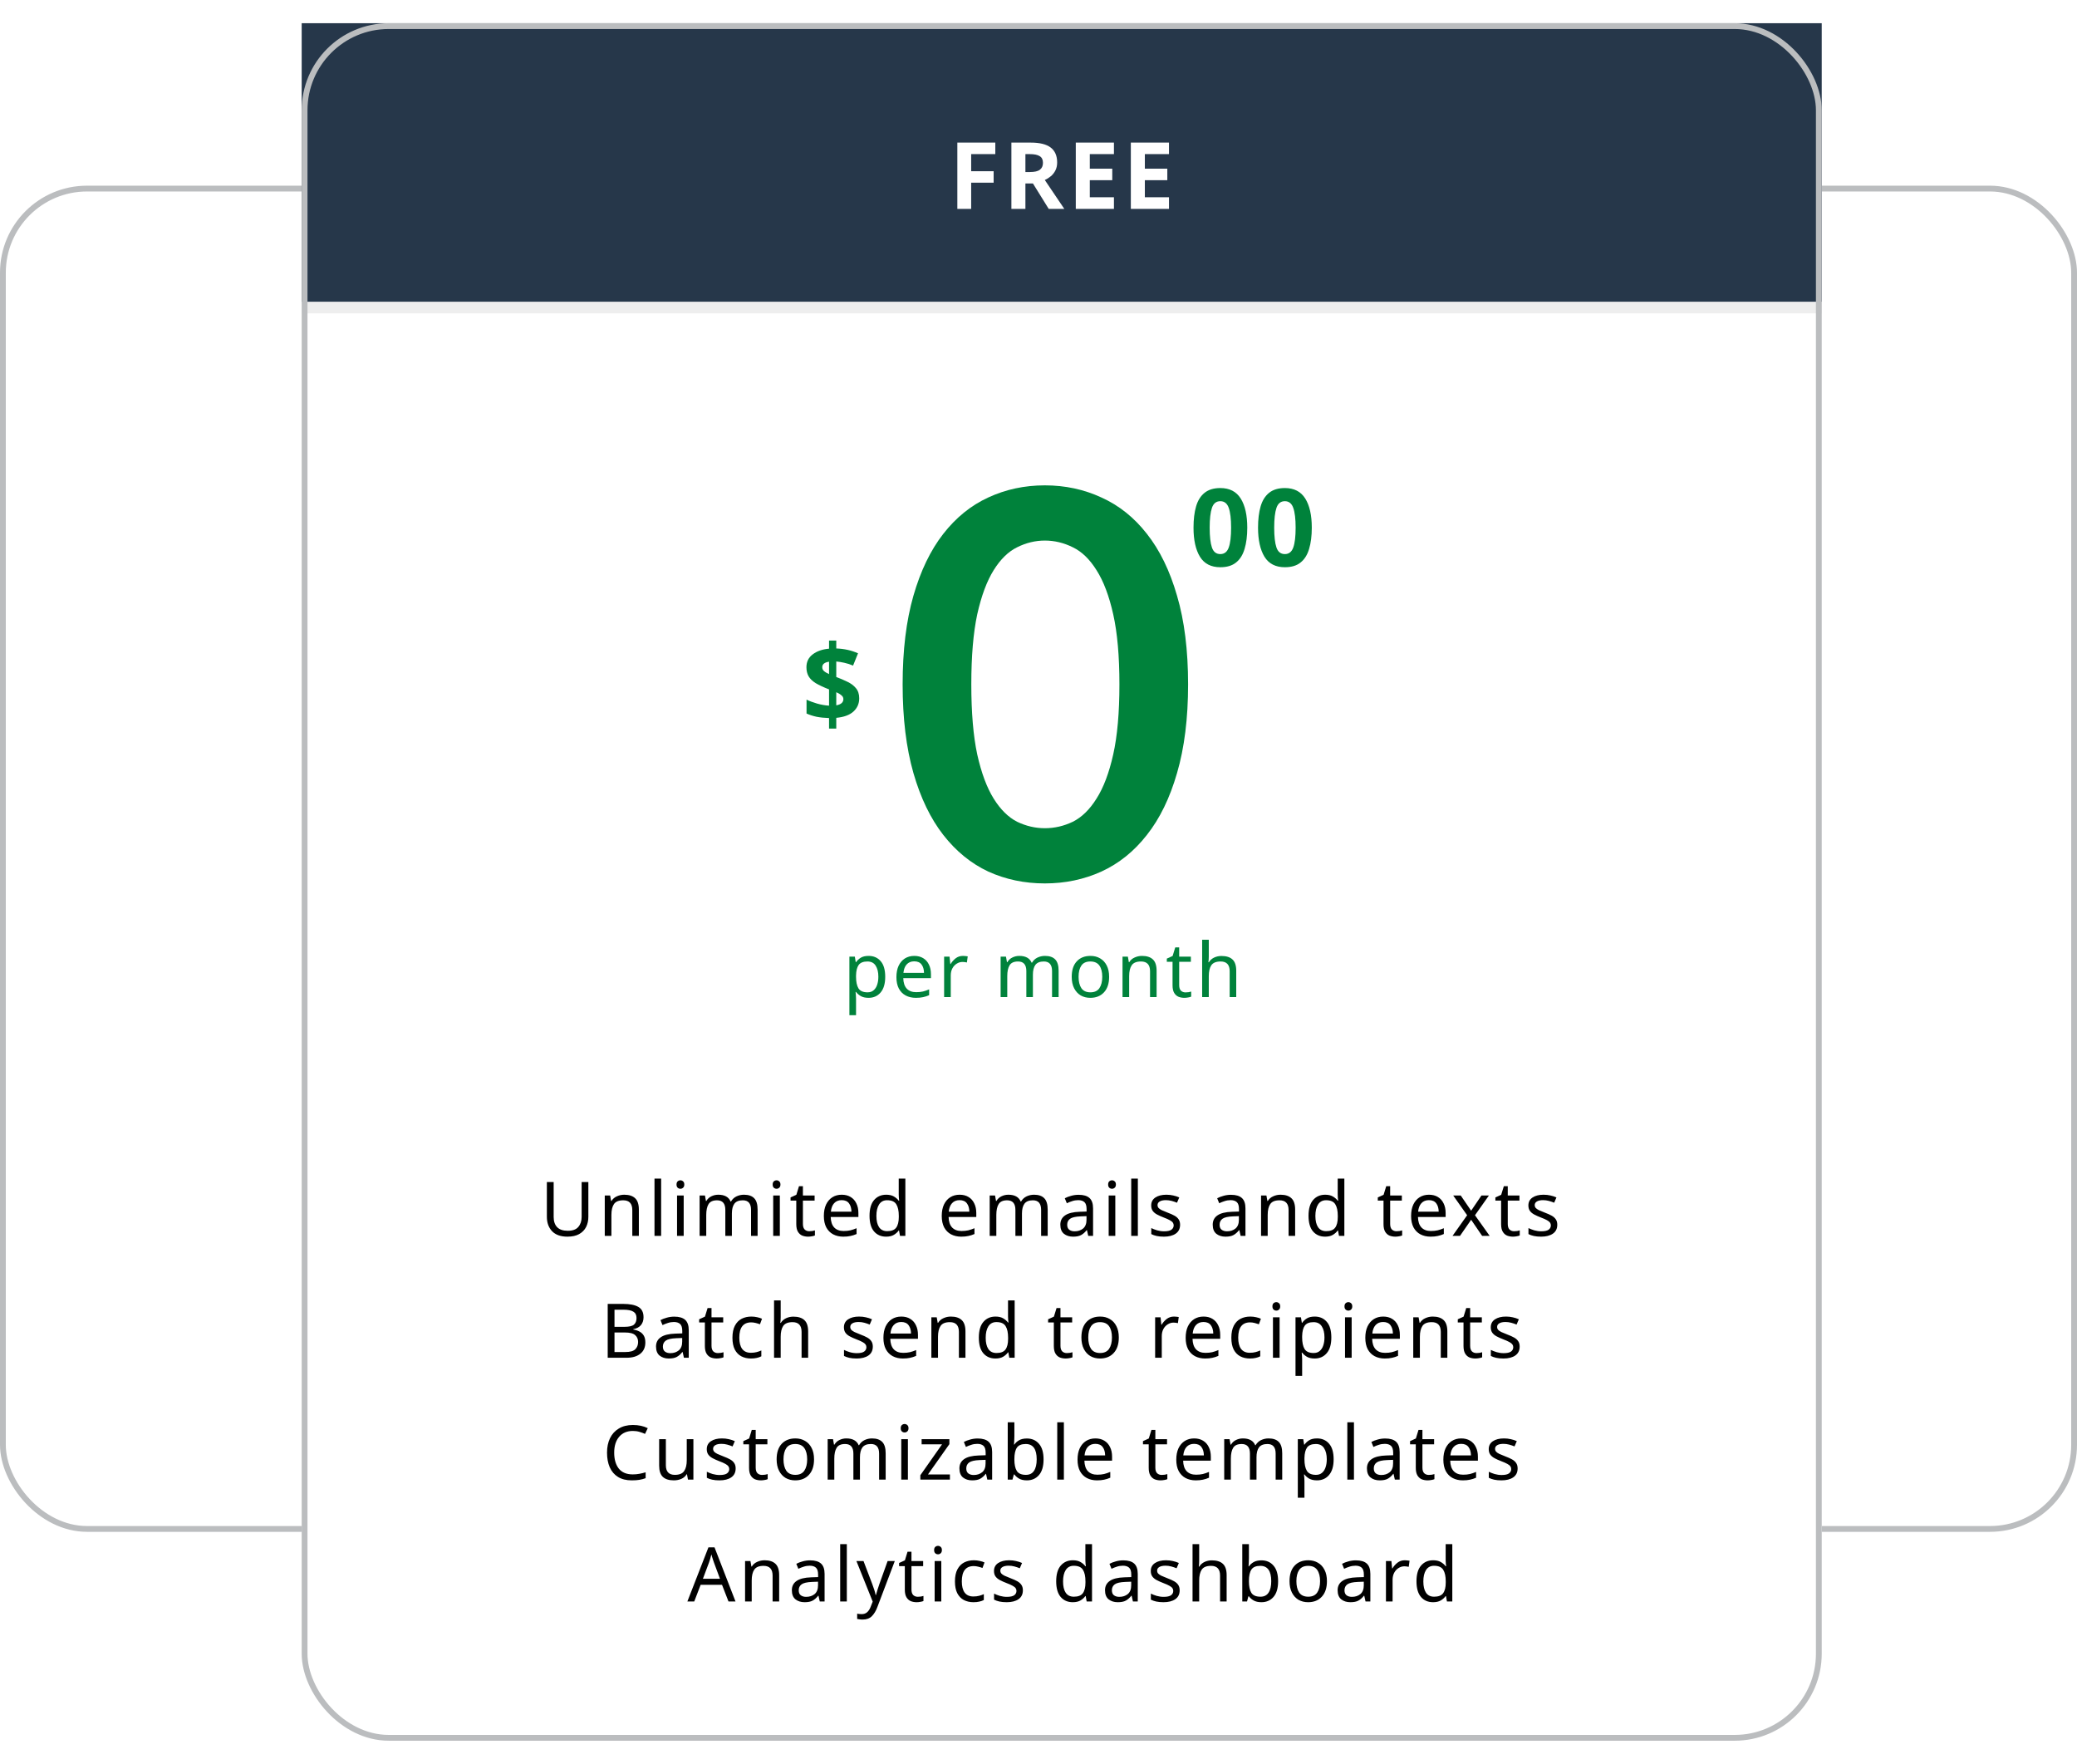 <svg width="358" height="304" viewBox="0 0 358 304" fill="none" xmlns="http://www.w3.org/2000/svg">
<g clip-path="url(#clip0)">
<rect x="0.5" y="32.5" width="197" height="231" rx="14.5" fill="white"/>
<rect y="80" width="262" height="2" fill="#EEEEEE"/>
<rect y="32" width="262" height="48" fill="#BBBDBF"/>
</g>
<rect x="0.5" y="32.5" width="197" height="231" rx="14.5" stroke="#BBBDBF"/>
<g clip-path="url(#clip1)">
<rect x="160.5" y="32.5" width="197" height="231" rx="14.5" fill="white"/>
<rect x="160" y="80" width="262" height="2" fill="#EEEEEE"/>
<rect x="160" y="32" width="262" height="48" fill="#BBBDBF"/>
</g>
<rect x="160.5" y="32.5" width="197" height="231" rx="14.5" stroke="#BBBDBF"/>
<g filter="url(#filter0_d)">
<rect x="48" width="262" height="296" rx="15" fill="white"/>
<rect x="48" y="48" width="262" height="2" fill="#EEEEEE"/>
<path d="M97.411 199.718V205.724C97.411 206.365 97.281 206.946 97.021 207.466C96.761 207.977 96.362 208.385 95.825 208.688C95.296 208.983 94.62 209.13 93.797 209.13C92.644 209.13 91.765 208.818 91.158 208.194C90.56 207.561 90.261 206.729 90.261 205.698V199.718H91.431V205.737C91.431 206.491 91.63 207.076 92.029 207.492C92.436 207.908 93.047 208.116 93.862 208.116C94.703 208.116 95.309 207.895 95.682 207.453C96.063 207.002 96.254 206.426 96.254 205.724V199.718H97.411ZM103.594 201.902C104.426 201.902 105.055 202.106 105.479 202.513C105.904 202.912 106.116 203.562 106.116 204.463V209H104.985V204.541C104.985 203.423 104.465 202.864 103.425 202.864C102.654 202.864 102.121 203.081 101.826 203.514C101.532 203.947 101.384 204.571 101.384 205.386V209H100.24V202.032H101.163L101.332 202.981H101.397C101.623 202.617 101.935 202.348 102.333 202.175C102.732 201.993 103.152 201.902 103.594 201.902ZM109.956 209H108.812V199.12H109.956V209ZM113.285 199.419C113.458 199.419 113.61 199.48 113.74 199.601C113.878 199.714 113.948 199.896 113.948 200.147C113.948 200.39 113.878 200.572 113.74 200.693C113.61 200.814 113.458 200.875 113.285 200.875C113.094 200.875 112.934 200.814 112.804 200.693C112.674 200.572 112.609 200.39 112.609 200.147C112.609 199.896 112.674 199.714 112.804 199.601C112.934 199.48 113.094 199.419 113.285 199.419ZM113.844 202.032V209H112.7V202.032H113.844ZM124.231 201.902C125.019 201.902 125.609 202.106 125.999 202.513C126.389 202.912 126.584 203.562 126.584 204.463V209H125.453V204.515C125.453 203.414 124.98 202.864 124.036 202.864C123.36 202.864 122.874 203.059 122.58 203.449C122.294 203.839 122.151 204.407 122.151 205.152V209H121.02V204.515C121.02 203.414 120.543 202.864 119.59 202.864C118.888 202.864 118.402 203.081 118.134 203.514C117.865 203.947 117.731 204.571 117.731 205.386V209H116.587V202.032H117.51L117.679 202.981H117.744C117.96 202.617 118.251 202.348 118.615 202.175C118.987 201.993 119.382 201.902 119.798 201.902C120.89 201.902 121.6 202.292 121.93 203.072H121.995C122.229 202.673 122.545 202.379 122.944 202.188C123.351 201.997 123.78 201.902 124.231 201.902ZM129.857 199.419C130.03 199.419 130.182 199.48 130.312 199.601C130.451 199.714 130.52 199.896 130.52 200.147C130.52 200.39 130.451 200.572 130.312 200.693C130.182 200.814 130.03 200.875 129.857 200.875C129.666 200.875 129.506 200.814 129.376 200.693C129.246 200.572 129.181 200.39 129.181 200.147C129.181 199.896 129.246 199.714 129.376 199.601C129.506 199.48 129.666 199.419 129.857 199.419ZM130.416 202.032V209H129.272V202.032H130.416ZM135.486 208.194C135.66 208.194 135.837 208.181 136.019 208.155C136.201 208.12 136.349 208.086 136.461 208.051V208.922C136.34 208.983 136.167 209.03 135.941 209.065C135.716 209.108 135.499 209.13 135.291 209.13C134.927 209.13 134.589 209.069 134.277 208.948C133.974 208.818 133.727 208.597 133.536 208.285C133.346 207.973 133.25 207.535 133.25 206.972V202.916H132.262V202.37L133.263 201.915L133.718 200.433H134.394V202.032H136.409V202.916H134.394V206.946C134.394 207.371 134.494 207.687 134.693 207.895C134.901 208.094 135.166 208.194 135.486 208.194ZM141.083 201.902C141.681 201.902 142.193 202.032 142.617 202.292C143.051 202.552 143.38 202.92 143.605 203.397C143.839 203.865 143.956 204.415 143.956 205.048V205.737H139.185C139.203 206.526 139.402 207.128 139.783 207.544C140.173 207.951 140.715 208.155 141.408 208.155C141.85 208.155 142.24 208.116 142.578 208.038C142.925 207.951 143.28 207.83 143.644 207.674V208.675C143.289 208.831 142.938 208.944 142.591 209.013C142.245 209.091 141.833 209.13 141.356 209.13C140.698 209.13 140.113 208.996 139.601 208.727C139.099 208.458 138.704 208.06 138.418 207.531C138.141 206.994 138.002 206.339 138.002 205.568C138.002 204.805 138.128 204.151 138.379 203.605C138.639 203.059 138.999 202.639 139.458 202.344C139.926 202.049 140.468 201.902 141.083 201.902ZM141.07 202.838C140.524 202.838 140.091 203.016 139.77 203.371C139.458 203.718 139.272 204.203 139.211 204.827H142.76C142.752 204.238 142.613 203.761 142.344 203.397C142.076 203.024 141.651 202.838 141.07 202.838ZM148.736 209.13C147.869 209.13 147.176 208.831 146.656 208.233C146.136 207.626 145.876 206.725 145.876 205.529C145.876 204.333 146.136 203.432 146.656 202.825C147.184 202.21 147.882 201.902 148.749 201.902C149.286 201.902 149.724 202.002 150.062 202.201C150.408 202.4 150.69 202.643 150.907 202.929H150.985C150.976 202.816 150.959 202.652 150.933 202.435C150.915 202.21 150.907 202.032 150.907 201.902V199.12H152.051V209H151.128L150.959 208.064H150.907C150.699 208.359 150.421 208.61 150.075 208.818C149.728 209.026 149.282 209.13 148.736 209.13ZM148.918 208.181C149.654 208.181 150.17 207.982 150.465 207.583C150.768 207.176 150.92 206.565 150.92 205.75V205.542C150.92 204.675 150.777 204.012 150.491 203.553C150.205 203.085 149.676 202.851 148.905 202.851C148.289 202.851 147.826 203.098 147.514 203.592C147.21 204.077 147.059 204.732 147.059 205.555C147.059 206.387 147.21 207.033 147.514 207.492C147.826 207.951 148.294 208.181 148.918 208.181ZM161.403 201.902C162.001 201.902 162.513 202.032 162.937 202.292C163.371 202.552 163.7 202.92 163.925 203.397C164.159 203.865 164.276 204.415 164.276 205.048V205.737H159.505C159.523 206.526 159.722 207.128 160.103 207.544C160.493 207.951 161.035 208.155 161.728 208.155C162.17 208.155 162.56 208.116 162.898 208.038C163.245 207.951 163.6 207.83 163.964 207.674V208.675C163.609 208.831 163.258 208.944 162.911 209.013C162.565 209.091 162.153 209.13 161.676 209.13C161.018 209.13 160.433 208.996 159.921 208.727C159.419 208.458 159.024 208.06 158.738 207.531C158.461 206.994 158.322 206.339 158.322 205.568C158.322 204.805 158.448 204.151 158.699 203.605C158.959 203.059 159.319 202.639 159.778 202.344C160.246 202.049 160.788 201.902 161.403 201.902ZM161.39 202.838C160.844 202.838 160.411 203.016 160.09 203.371C159.778 203.718 159.592 204.203 159.531 204.827H163.08C163.072 204.238 162.933 203.761 162.664 203.397C162.396 203.024 161.971 202.838 161.39 202.838ZM174.23 201.902C175.018 201.902 175.608 202.106 175.998 202.513C176.388 202.912 176.583 203.562 176.583 204.463V209H175.452V204.515C175.452 203.414 174.979 202.864 174.035 202.864C173.359 202.864 172.873 203.059 172.579 203.449C172.293 203.839 172.15 204.407 172.15 205.152V209H171.019V204.515C171.019 203.414 170.542 202.864 169.589 202.864C168.887 202.864 168.401 203.081 168.133 203.514C167.864 203.947 167.73 204.571 167.73 205.386V209H166.586V202.032H167.509L167.678 202.981H167.743C167.959 202.617 168.25 202.348 168.614 202.175C168.986 201.993 169.381 201.902 169.797 201.902C170.889 201.902 171.599 202.292 171.929 203.072H171.994C172.228 202.673 172.544 202.379 172.943 202.188C173.35 201.997 173.779 201.902 174.23 201.902ZM181.91 201.915C182.759 201.915 183.388 202.101 183.795 202.474C184.202 202.847 184.406 203.44 184.406 204.255V209H183.574L183.353 208.012H183.301C182.998 208.393 182.677 208.675 182.339 208.857C182.01 209.039 181.55 209.13 180.961 209.13C180.328 209.13 179.804 208.965 179.388 208.636C178.972 208.298 178.764 207.774 178.764 207.063C178.764 206.37 179.037 205.837 179.583 205.464C180.129 205.083 180.97 204.875 182.105 204.84L183.288 204.801V204.385C183.288 203.804 183.162 203.401 182.911 203.176C182.66 202.951 182.304 202.838 181.845 202.838C181.481 202.838 181.134 202.894 180.805 203.007C180.476 203.111 180.168 203.232 179.882 203.371L179.531 202.513C179.834 202.348 180.194 202.21 180.61 202.097C181.026 201.976 181.459 201.915 181.91 201.915ZM183.275 205.594L182.248 205.633C181.381 205.668 180.779 205.806 180.441 206.049C180.112 206.292 179.947 206.634 179.947 207.076C179.947 207.466 180.064 207.752 180.298 207.934C180.541 208.116 180.848 208.207 181.221 208.207C181.81 208.207 182.3 208.047 182.69 207.726C183.08 207.397 183.275 206.894 183.275 206.218V205.594ZM187.679 199.419C187.852 199.419 188.004 199.48 188.134 199.601C188.272 199.714 188.342 199.896 188.342 200.147C188.342 200.39 188.272 200.572 188.134 200.693C188.004 200.814 187.852 200.875 187.679 200.875C187.488 200.875 187.328 200.814 187.198 200.693C187.068 200.572 187.003 200.39 187.003 200.147C187.003 199.896 187.068 199.714 187.198 199.601C187.328 199.48 187.488 199.419 187.679 199.419ZM188.238 202.032V209H187.094V202.032H188.238ZM192.125 209H190.981V199.12H192.125V209ZM199.405 207.076C199.405 207.752 199.154 208.263 198.651 208.61C198.149 208.957 197.473 209.13 196.623 209.13C196.138 209.13 195.718 209.091 195.362 209.013C195.016 208.935 194.708 208.827 194.439 208.688V207.648C194.717 207.787 195.05 207.917 195.44 208.038C195.839 208.151 196.242 208.207 196.649 208.207C197.23 208.207 197.65 208.116 197.91 207.934C198.17 207.743 198.3 207.492 198.3 207.18C198.3 207.007 198.253 206.851 198.157 206.712C198.062 206.573 197.889 206.435 197.637 206.296C197.395 206.157 197.044 206.001 196.584 205.828C196.134 205.655 195.748 205.481 195.427 205.308C195.107 205.135 194.86 204.927 194.686 204.684C194.513 204.441 194.426 204.129 194.426 203.748C194.426 203.159 194.665 202.704 195.141 202.383C195.627 202.062 196.259 201.902 197.039 201.902C197.464 201.902 197.858 201.945 198.222 202.032C198.595 202.11 198.942 202.223 199.262 202.37L198.872 203.28C198.578 203.159 198.27 203.055 197.949 202.968C197.629 202.881 197.299 202.838 196.961 202.838C196.493 202.838 196.134 202.916 195.882 203.072C195.64 203.219 195.518 203.423 195.518 203.683C195.518 203.874 195.575 204.038 195.687 204.177C195.8 204.307 195.986 204.437 196.246 204.567C196.515 204.688 196.87 204.836 197.312 205.009C197.754 205.174 198.131 205.343 198.443 205.516C198.755 205.689 198.994 205.902 199.158 206.153C199.323 206.396 199.405 206.703 199.405 207.076ZM208.176 201.915C209.026 201.915 209.654 202.101 210.061 202.474C210.469 202.847 210.672 203.44 210.672 204.255V209H209.84L209.619 208.012H209.567C209.264 208.393 208.943 208.675 208.605 208.857C208.276 209.039 207.817 209.13 207.227 209.13C206.595 209.13 206.07 208.965 205.654 208.636C205.238 208.298 205.03 207.774 205.03 207.063C205.03 206.37 205.303 205.837 205.849 205.464C206.395 205.083 207.236 204.875 208.371 204.84L209.554 204.801V204.385C209.554 203.804 209.429 203.401 209.177 203.176C208.926 202.951 208.571 202.838 208.111 202.838C207.747 202.838 207.401 202.894 207.071 203.007C206.742 203.111 206.434 203.232 206.148 203.371L205.797 202.513C206.101 202.348 206.46 202.21 206.876 202.097C207.292 201.976 207.726 201.915 208.176 201.915ZM209.541 205.594L208.514 205.633C207.648 205.668 207.045 205.806 206.707 206.049C206.378 206.292 206.213 206.634 206.213 207.076C206.213 207.466 206.33 207.752 206.564 207.934C206.807 208.116 207.115 208.207 207.487 208.207C208.077 208.207 208.566 208.047 208.956 207.726C209.346 207.397 209.541 206.894 209.541 206.218V205.594ZM216.714 201.902C217.546 201.902 218.175 202.106 218.599 202.513C219.024 202.912 219.236 203.562 219.236 204.463V209H218.105V204.541C218.105 203.423 217.585 202.864 216.545 202.864C215.774 202.864 215.241 203.081 214.946 203.514C214.652 203.947 214.504 204.571 214.504 205.386V209H213.36V202.032H214.283L214.452 202.981H214.517C214.743 202.617 215.055 202.348 215.453 202.175C215.852 201.993 216.272 201.902 216.714 201.902ZM224.402 209.13C223.535 209.13 222.842 208.831 222.322 208.233C221.802 207.626 221.542 206.725 221.542 205.529C221.542 204.333 221.802 203.432 222.322 202.825C222.851 202.21 223.548 201.902 224.415 201.902C224.952 201.902 225.39 202.002 225.728 202.201C226.075 202.4 226.356 202.643 226.573 202.929H226.651C226.642 202.816 226.625 202.652 226.599 202.435C226.582 202.21 226.573 202.032 226.573 201.902V199.12H227.717V209H226.794L226.625 208.064H226.573C226.365 208.359 226.088 208.61 225.741 208.818C225.394 209.026 224.948 209.13 224.402 209.13ZM224.584 208.181C225.321 208.181 225.836 207.982 226.131 207.583C226.434 207.176 226.586 206.565 226.586 205.75V205.542C226.586 204.675 226.443 204.012 226.157 203.553C225.871 203.085 225.342 202.851 224.571 202.851C223.956 202.851 223.492 203.098 223.18 203.592C222.877 204.077 222.725 204.732 222.725 205.555C222.725 206.387 222.877 207.033 223.18 207.492C223.492 207.951 223.96 208.181 224.584 208.181ZM236.705 208.194C236.879 208.194 237.056 208.181 237.238 208.155C237.42 208.12 237.568 208.086 237.68 208.051V208.922C237.559 208.983 237.386 209.03 237.16 209.065C236.935 209.108 236.718 209.13 236.51 209.13C236.146 209.13 235.808 209.069 235.496 208.948C235.193 208.818 234.946 208.597 234.755 208.285C234.565 207.973 234.469 207.535 234.469 206.972V202.916H233.481V202.37L234.482 201.915L234.937 200.433H235.613V202.032H237.628V202.916H235.613V206.946C235.613 207.371 235.713 207.687 235.912 207.895C236.12 208.094 236.385 208.194 236.705 208.194ZM242.303 201.902C242.901 201.902 243.412 202.032 243.837 202.292C244.27 202.552 244.599 202.92 244.825 203.397C245.059 203.865 245.176 204.415 245.176 205.048V205.737H240.405C240.422 206.526 240.621 207.128 241.003 207.544C241.393 207.951 241.934 208.155 242.628 208.155C243.07 208.155 243.46 208.116 243.798 208.038C244.144 207.951 244.5 207.83 244.864 207.674V208.675C244.508 208.831 244.157 208.944 243.811 209.013C243.464 209.091 243.052 209.13 242.576 209.13C241.917 209.13 241.332 208.996 240.821 208.727C240.318 208.458 239.924 208.06 239.638 207.531C239.36 206.994 239.222 206.339 239.222 205.568C239.222 204.805 239.347 204.151 239.599 203.605C239.859 203.059 240.218 202.639 240.678 202.344C241.146 202.049 241.687 201.902 242.303 201.902ZM242.29 202.838C241.744 202.838 241.31 203.016 240.99 203.371C240.678 203.718 240.491 204.203 240.431 204.827H243.98C243.971 204.238 243.832 203.761 243.564 203.397C243.295 203.024 242.87 202.838 242.29 202.838ZM248.882 205.438L246.477 202.032H247.777L249.571 204.658L251.352 202.032H252.639L250.234 205.438L252.769 209H251.469L249.571 206.218L247.647 209H246.36L248.882 205.438ZM256.975 208.194C257.148 208.194 257.326 208.181 257.508 208.155C257.69 208.12 257.837 208.086 257.95 208.051V208.922C257.828 208.983 257.655 209.03 257.43 209.065C257.204 209.108 256.988 209.13 256.78 209.13C256.416 209.13 256.078 209.069 255.766 208.948C255.462 208.818 255.215 208.597 255.025 208.285C254.834 207.973 254.739 207.535 254.739 206.972V202.916H253.751V202.37L254.752 201.915L255.207 200.433H255.883V202.032H257.898V202.916H255.883V206.946C255.883 207.371 255.982 207.687 256.182 207.895C256.39 208.094 256.654 208.194 256.975 208.194ZM264.418 207.076C264.418 207.752 264.166 208.263 263.664 208.61C263.161 208.957 262.485 209.13 261.636 209.13C261.15 209.13 260.73 209.091 260.375 209.013C260.028 208.935 259.72 208.827 259.452 208.688V207.648C259.729 207.787 260.063 207.917 260.453 208.038C260.851 208.151 261.254 208.207 261.662 208.207C262.242 208.207 262.663 208.116 262.923 207.934C263.183 207.743 263.313 207.492 263.313 207.18C263.313 207.007 263.265 206.851 263.17 206.712C263.074 206.573 262.901 206.435 262.65 206.296C262.407 206.157 262.056 206.001 261.597 205.828C261.146 205.655 260.76 205.481 260.44 205.308C260.119 205.135 259.872 204.927 259.699 204.684C259.525 204.441 259.439 204.129 259.439 203.748C259.439 203.159 259.677 202.704 260.154 202.383C260.639 202.062 261.272 201.902 262.052 201.902C262.476 201.902 262.871 201.945 263.235 202.032C263.607 202.11 263.954 202.223 264.275 202.37L263.885 203.28C263.59 203.159 263.282 203.055 262.962 202.968C262.641 202.881 262.312 202.838 261.974 202.838C261.506 202.838 261.146 202.916 260.895 203.072C260.652 203.219 260.531 203.423 260.531 203.683C260.531 203.874 260.587 204.038 260.7 204.177C260.812 204.307 260.999 204.437 261.259 204.567C261.527 204.688 261.883 204.836 262.325 205.009C262.767 205.174 263.144 205.343 263.456 205.516C263.768 205.689 264.006 205.902 264.171 206.153C264.335 206.396 264.418 206.703 264.418 207.076ZM100.747 220.718H103.399C104.56 220.718 105.435 220.891 106.025 221.238C106.623 221.576 106.922 222.17 106.922 223.019C106.922 223.565 106.77 224.02 106.467 224.384C106.163 224.739 105.726 224.969 105.154 225.073V225.138C105.544 225.199 105.895 225.311 106.207 225.476C106.527 225.641 106.779 225.875 106.961 226.178C107.143 226.481 107.234 226.876 107.234 227.361C107.234 228.202 106.943 228.852 106.363 229.311C105.791 229.77 105.006 230 104.01 230H100.747V220.718ZM101.917 224.67H103.633C104.43 224.67 104.976 224.544 105.271 224.293C105.565 224.033 105.713 223.652 105.713 223.149C105.713 222.638 105.531 222.274 105.167 222.057C104.811 221.832 104.239 221.719 103.451 221.719H101.917V224.67ZM101.917 225.645V229.012H103.789C104.612 229.012 105.184 228.852 105.505 228.531C105.825 228.21 105.986 227.79 105.986 227.27C105.986 226.785 105.817 226.395 105.479 226.1C105.149 225.797 104.556 225.645 103.698 225.645H101.917ZM112.221 222.915C113.07 222.915 113.698 223.101 114.106 223.474C114.513 223.847 114.717 224.44 114.717 225.255V230H113.885L113.664 229.012H113.612C113.308 229.393 112.988 229.675 112.65 229.857C112.32 230.039 111.861 230.13 111.272 230.13C110.639 230.13 110.115 229.965 109.699 229.636C109.283 229.298 109.075 228.774 109.075 228.063C109.075 227.37 109.348 226.837 109.894 226.464C110.44 226.083 111.28 225.875 112.416 225.84L113.599 225.801V225.385C113.599 224.804 113.473 224.401 113.222 224.176C112.97 223.951 112.615 223.838 112.156 223.838C111.792 223.838 111.445 223.894 111.116 224.007C110.786 224.111 110.479 224.232 110.193 224.371L109.842 223.513C110.145 223.348 110.505 223.21 110.921 223.097C111.337 222.976 111.77 222.915 112.221 222.915ZM113.586 226.594L112.559 226.633C111.692 226.668 111.09 226.806 110.752 227.049C110.422 227.292 110.258 227.634 110.258 228.076C110.258 228.466 110.375 228.752 110.609 228.934C110.851 229.116 111.159 229.207 111.532 229.207C112.121 229.207 112.611 229.047 113.001 228.726C113.391 228.397 113.586 227.894 113.586 227.218V226.594ZM119.731 229.194C119.905 229.194 120.082 229.181 120.264 229.155C120.446 229.12 120.594 229.086 120.706 229.051V229.922C120.585 229.983 120.412 230.03 120.186 230.065C119.961 230.108 119.744 230.13 119.536 230.13C119.172 230.13 118.834 230.069 118.522 229.948C118.219 229.818 117.972 229.597 117.781 229.285C117.591 228.973 117.495 228.535 117.495 227.972V223.916H116.507V223.37L117.508 222.915L117.963 221.433H118.639V223.032H120.654V223.916H118.639V227.946C118.639 228.371 118.739 228.687 118.938 228.895C119.146 229.094 119.411 229.194 119.731 229.194ZM125.432 230.13C124.817 230.13 124.267 230.004 123.781 229.753C123.305 229.502 122.928 229.112 122.65 228.583C122.382 228.054 122.247 227.378 122.247 226.555C122.247 225.697 122.39 224.999 122.676 224.462C122.962 223.925 123.348 223.53 123.833 223.279C124.327 223.028 124.886 222.902 125.51 222.902C125.866 222.902 126.208 222.941 126.537 223.019C126.867 223.088 127.135 223.175 127.343 223.279L126.992 224.228C126.784 224.15 126.542 224.076 126.264 224.007C125.987 223.938 125.727 223.903 125.484 223.903C124.115 223.903 123.43 224.783 123.43 226.542C123.43 227.383 123.595 228.028 123.924 228.479C124.262 228.921 124.761 229.142 125.419 229.142C125.801 229.142 126.134 229.103 126.42 229.025C126.715 228.947 126.984 228.852 127.226 228.739V229.753C126.992 229.874 126.732 229.965 126.446 230.026C126.169 230.095 125.831 230.13 125.432 230.13ZM130.563 220.12V223.019C130.563 223.366 130.542 223.691 130.498 223.994H130.576C130.802 223.639 131.105 223.37 131.486 223.188C131.876 223.006 132.297 222.915 132.747 222.915C133.597 222.915 134.234 223.119 134.658 223.526C135.083 223.925 135.295 224.57 135.295 225.463V230H134.164V225.541C134.164 224.423 133.644 223.864 132.604 223.864C131.824 223.864 131.287 224.085 130.992 224.527C130.706 224.96 130.563 225.584 130.563 226.399V230H129.419V220.12H130.563ZM146.441 228.076C146.441 228.752 146.189 229.263 145.687 229.61C145.184 229.957 144.508 230.13 143.659 230.13C143.173 230.13 142.753 230.091 142.398 230.013C142.051 229.935 141.743 229.827 141.475 229.688V228.648C141.752 228.787 142.086 228.917 142.476 229.038C142.874 229.151 143.277 229.207 143.685 229.207C144.265 229.207 144.686 229.116 144.946 228.934C145.206 228.743 145.336 228.492 145.336 228.18C145.336 228.007 145.288 227.851 145.193 227.712C145.097 227.573 144.924 227.435 144.673 227.296C144.43 227.157 144.079 227.001 143.62 226.828C143.169 226.655 142.783 226.481 142.463 226.308C142.142 226.135 141.895 225.927 141.722 225.684C141.548 225.441 141.462 225.129 141.462 224.748C141.462 224.159 141.7 223.704 142.177 223.383C142.662 223.062 143.295 222.902 144.075 222.902C144.499 222.902 144.894 222.945 145.258 223.032C145.63 223.11 145.977 223.223 146.298 223.37L145.908 224.28C145.613 224.159 145.305 224.055 144.985 223.968C144.664 223.881 144.335 223.838 143.997 223.838C143.529 223.838 143.169 223.916 142.918 224.072C142.675 224.219 142.554 224.423 142.554 224.683C142.554 224.874 142.61 225.038 142.723 225.177C142.835 225.307 143.022 225.437 143.282 225.567C143.55 225.688 143.906 225.836 144.348 226.009C144.79 226.174 145.167 226.343 145.479 226.516C145.791 226.689 146.029 226.902 146.194 227.153C146.358 227.396 146.441 227.703 146.441 228.076ZM151.351 222.902C151.949 222.902 152.46 223.032 152.885 223.292C153.318 223.552 153.648 223.92 153.873 224.397C154.107 224.865 154.224 225.415 154.224 226.048V226.737H149.453C149.47 227.526 149.67 228.128 150.051 228.544C150.441 228.951 150.983 229.155 151.676 229.155C152.118 229.155 152.508 229.116 152.846 229.038C153.193 228.951 153.548 228.83 153.912 228.674V229.675C153.557 229.831 153.206 229.944 152.859 230.013C152.512 230.091 152.101 230.13 151.624 230.13C150.965 230.13 150.38 229.996 149.869 229.727C149.366 229.458 148.972 229.06 148.686 228.531C148.409 227.994 148.27 227.339 148.27 226.568C148.27 225.805 148.396 225.151 148.647 224.605C148.907 224.059 149.267 223.639 149.726 223.344C150.194 223.049 150.736 222.902 151.351 222.902ZM151.338 223.838C150.792 223.838 150.359 224.016 150.038 224.371C149.726 224.718 149.54 225.203 149.479 225.827H153.028C153.019 225.238 152.881 224.761 152.612 224.397C152.343 224.024 151.919 223.838 151.338 223.838ZM159.888 222.902C160.72 222.902 161.348 223.106 161.773 223.513C162.197 223.912 162.41 224.562 162.41 225.463V230H161.279V225.541C161.279 224.423 160.759 223.864 159.719 223.864C158.947 223.864 158.414 224.081 158.12 224.514C157.825 224.947 157.678 225.571 157.678 226.386V230H156.534V223.032H157.457L157.626 223.981H157.691C157.916 223.617 158.228 223.348 158.627 223.175C159.025 222.993 159.446 222.902 159.888 222.902ZM167.576 230.13C166.709 230.13 166.016 229.831 165.496 229.233C164.976 228.626 164.716 227.725 164.716 226.529C164.716 225.333 164.976 224.432 165.496 223.825C166.024 223.21 166.722 222.902 167.589 222.902C168.126 222.902 168.564 223.002 168.902 223.201C169.248 223.4 169.53 223.643 169.747 223.929H169.825C169.816 223.816 169.799 223.652 169.773 223.435C169.755 223.21 169.747 223.032 169.747 222.902V220.12H170.891V230H169.968L169.799 229.064H169.747C169.539 229.359 169.261 229.61 168.915 229.818C168.568 230.026 168.122 230.13 167.576 230.13ZM167.758 229.181C168.494 229.181 169.01 228.982 169.305 228.583C169.608 228.176 169.76 227.565 169.76 226.75V226.542C169.76 225.675 169.617 225.012 169.331 224.553C169.045 224.085 168.516 223.851 167.745 223.851C167.129 223.851 166.666 224.098 166.354 224.592C166.05 225.077 165.899 225.732 165.899 226.555C165.899 227.387 166.05 228.033 166.354 228.492C166.666 228.951 167.134 229.181 167.758 229.181ZM179.879 229.194C180.052 229.194 180.23 229.181 180.412 229.155C180.594 229.12 180.741 229.086 180.854 229.051V229.922C180.733 229.983 180.559 230.03 180.334 230.065C180.109 230.108 179.892 230.13 179.684 230.13C179.32 230.13 178.982 230.069 178.67 229.948C178.367 229.818 178.12 229.597 177.929 229.285C177.738 228.973 177.643 228.535 177.643 227.972V223.916H176.655V223.37L177.656 222.915L178.111 221.433H178.787V223.032H180.802V223.916H178.787V227.946C178.787 228.371 178.887 228.687 179.086 228.895C179.294 229.094 179.558 229.194 179.879 229.194ZM188.843 226.503C188.843 227.656 188.548 228.548 187.959 229.181C187.378 229.814 186.59 230.13 185.593 230.13C184.978 230.13 184.427 229.991 183.942 229.714C183.465 229.428 183.088 229.016 182.811 228.479C182.534 227.933 182.395 227.274 182.395 226.503C182.395 225.35 182.685 224.462 183.266 223.838C183.847 223.214 184.635 222.902 185.632 222.902C186.265 222.902 186.819 223.045 187.296 223.331C187.781 223.608 188.158 224.016 188.427 224.553C188.704 225.082 188.843 225.732 188.843 226.503ZM183.578 226.503C183.578 227.326 183.738 227.981 184.059 228.466C184.388 228.943 184.908 229.181 185.619 229.181C186.321 229.181 186.837 228.943 187.166 228.466C187.495 227.981 187.66 227.326 187.66 226.503C187.66 225.68 187.495 225.034 187.166 224.566C186.837 224.098 186.317 223.864 185.606 223.864C184.895 223.864 184.38 224.098 184.059 224.566C183.738 225.034 183.578 225.68 183.578 226.503ZM198.354 222.902C198.484 222.902 198.623 222.911 198.77 222.928C198.926 222.937 199.061 222.954 199.173 222.98L199.03 224.033C198.918 224.007 198.792 223.985 198.653 223.968C198.523 223.951 198.398 223.942 198.276 223.942C197.921 223.942 197.587 224.042 197.275 224.241C196.963 224.432 196.712 224.705 196.521 225.06C196.339 225.407 196.248 225.814 196.248 226.282V230H195.104V223.032H196.04L196.17 224.306H196.222C196.448 223.925 196.738 223.595 197.093 223.318C197.449 223.041 197.869 222.902 198.354 222.902ZM203.447 222.902C204.045 222.902 204.557 223.032 204.981 223.292C205.415 223.552 205.744 223.92 205.969 224.397C206.203 224.865 206.32 225.415 206.32 226.048V226.737H201.549C201.567 227.526 201.766 228.128 202.147 228.544C202.537 228.951 203.079 229.155 203.772 229.155C204.214 229.155 204.604 229.116 204.942 229.038C205.289 228.951 205.644 228.83 206.008 228.674V229.675C205.653 229.831 205.302 229.944 204.955 230.013C204.609 230.091 204.197 230.13 203.72 230.13C203.062 230.13 202.477 229.996 201.965 229.727C201.463 229.458 201.068 229.06 200.782 228.531C200.505 227.994 200.366 227.339 200.366 226.568C200.366 225.805 200.492 225.151 200.743 224.605C201.003 224.059 201.363 223.639 201.822 223.344C202.29 223.049 202.832 222.902 203.447 222.902ZM203.434 223.838C202.888 223.838 202.455 224.016 202.134 224.371C201.822 224.718 201.636 225.203 201.575 225.827H205.124C205.116 225.238 204.977 224.761 204.708 224.397C204.44 224.024 204.015 223.838 203.434 223.838ZM211.425 230.13C210.81 230.13 210.259 230.004 209.774 229.753C209.297 229.502 208.92 229.112 208.643 228.583C208.374 228.054 208.24 227.378 208.24 226.555C208.24 225.697 208.383 224.999 208.669 224.462C208.955 223.925 209.341 223.53 209.826 223.279C210.32 223.028 210.879 222.902 211.503 222.902C211.858 222.902 212.201 222.941 212.53 223.019C212.859 223.088 213.128 223.175 213.336 223.279L212.985 224.228C212.777 224.15 212.534 224.076 212.257 224.007C211.98 223.938 211.72 223.903 211.477 223.903C210.108 223.903 209.423 224.783 209.423 226.542C209.423 227.383 209.588 228.028 209.917 228.479C210.255 228.921 210.753 229.142 211.412 229.142C211.793 229.142 212.127 229.103 212.413 229.025C212.708 228.947 212.976 228.852 213.219 228.739V229.753C212.985 229.874 212.725 229.965 212.439 230.026C212.162 230.095 211.824 230.13 211.425 230.13ZM215.997 220.419C216.17 220.419 216.322 220.48 216.452 220.601C216.59 220.714 216.66 220.896 216.66 221.147C216.66 221.39 216.59 221.572 216.452 221.693C216.322 221.814 216.17 221.875 215.997 221.875C215.806 221.875 215.646 221.814 215.516 221.693C215.386 221.572 215.321 221.39 215.321 221.147C215.321 220.896 215.386 220.714 215.516 220.601C215.646 220.48 215.806 220.419 215.997 220.419ZM216.556 223.032V230H215.412V223.032H216.556ZM222.614 222.902C223.472 222.902 224.161 223.201 224.681 223.799C225.21 224.397 225.474 225.298 225.474 226.503C225.474 227.69 225.21 228.592 224.681 229.207C224.161 229.822 223.468 230.13 222.601 230.13C222.064 230.13 221.617 230.03 221.262 229.831C220.915 229.623 220.642 229.385 220.443 229.116H220.365C220.382 229.263 220.4 229.45 220.417 229.675C220.434 229.9 220.443 230.095 220.443 230.26V233.12H219.299V223.032H220.235L220.391 223.981H220.443C220.651 223.678 220.924 223.422 221.262 223.214C221.6 223.006 222.051 222.902 222.614 222.902ZM222.406 223.864C221.695 223.864 221.193 224.063 220.898 224.462C220.612 224.861 220.46 225.467 220.443 226.282V226.503C220.443 227.361 220.582 228.024 220.859 228.492C221.145 228.951 221.669 229.181 222.432 229.181C222.857 229.181 223.203 229.064 223.472 228.83C223.749 228.596 223.953 228.28 224.083 227.881C224.222 227.474 224.291 227.01 224.291 226.49C224.291 225.693 224.135 225.056 223.823 224.579C223.52 224.102 223.047 223.864 222.406 223.864ZM228.418 220.419C228.591 220.419 228.743 220.48 228.873 220.601C229.011 220.714 229.081 220.896 229.081 221.147C229.081 221.39 229.011 221.572 228.873 221.693C228.743 221.814 228.591 221.875 228.418 221.875C228.227 221.875 228.067 221.814 227.937 221.693C227.807 221.572 227.742 221.39 227.742 221.147C227.742 220.896 227.807 220.714 227.937 220.601C228.067 220.48 228.227 220.419 228.418 220.419ZM228.977 223.032V230H227.833V223.032H228.977ZM234.411 222.902C235.009 222.902 235.52 223.032 235.945 223.292C236.378 223.552 236.708 223.92 236.933 224.397C237.167 224.865 237.284 225.415 237.284 226.048V226.737H232.513C232.53 227.526 232.73 228.128 233.111 228.544C233.501 228.951 234.043 229.155 234.736 229.155C235.178 229.155 235.568 229.116 235.906 229.038C236.253 228.951 236.608 228.83 236.972 228.674V229.675C236.617 229.831 236.266 229.944 235.919 230.013C235.572 230.091 235.161 230.13 234.684 230.13C234.025 230.13 233.44 229.996 232.929 229.727C232.426 229.458 232.032 229.06 231.746 228.531C231.469 227.994 231.33 227.339 231.33 226.568C231.33 225.805 231.456 225.151 231.707 224.605C231.967 224.059 232.327 223.639 232.786 223.344C233.254 223.049 233.796 222.902 234.411 222.902ZM234.398 223.838C233.852 223.838 233.419 224.016 233.098 224.371C232.786 224.718 232.6 225.203 232.539 225.827H236.088C236.079 225.238 235.941 224.761 235.672 224.397C235.403 224.024 234.979 223.838 234.398 223.838ZM242.948 222.902C243.78 222.902 244.408 223.106 244.833 223.513C245.257 223.912 245.47 224.562 245.47 225.463V230H244.339V225.541C244.339 224.423 243.819 223.864 242.779 223.864C242.007 223.864 241.474 224.081 241.18 224.514C240.885 224.947 240.738 225.571 240.738 226.386V230H239.594V223.032H240.517L240.686 223.981H240.751C240.976 223.617 241.288 223.348 241.687 223.175C242.085 222.993 242.506 222.902 242.948 222.902ZM250.493 229.194C250.666 229.194 250.844 229.181 251.026 229.155C251.208 229.12 251.355 229.086 251.468 229.051V229.922C251.346 229.983 251.173 230.03 250.948 230.065C250.722 230.108 250.506 230.13 250.298 230.13C249.934 230.13 249.596 230.069 249.284 229.948C248.98 229.818 248.733 229.597 248.543 229.285C248.352 228.973 248.257 228.535 248.257 227.972V223.916H247.269V223.37L248.27 222.915L248.725 221.433H249.401V223.032H251.416V223.916H249.401V227.946C249.401 228.371 249.5 228.687 249.7 228.895C249.908 229.094 250.172 229.194 250.493 229.194ZM257.936 228.076C257.936 228.752 257.684 229.263 257.182 229.61C256.679 229.957 256.003 230.13 255.154 230.13C254.668 230.13 254.248 230.091 253.893 230.013C253.546 229.935 253.238 229.827 252.97 229.688V228.648C253.247 228.787 253.581 228.917 253.971 229.038C254.369 229.151 254.772 229.207 255.18 229.207C255.76 229.207 256.181 229.116 256.441 228.934C256.701 228.743 256.831 228.492 256.831 228.18C256.831 228.007 256.783 227.851 256.688 227.712C256.592 227.573 256.419 227.435 256.168 227.296C255.925 227.157 255.574 227.001 255.115 226.828C254.664 226.655 254.278 226.481 253.958 226.308C253.637 226.135 253.39 225.927 253.217 225.684C253.043 225.441 252.957 225.129 252.957 224.748C252.957 224.159 253.195 223.704 253.672 223.383C254.157 223.062 254.79 222.902 255.57 222.902C255.994 222.902 256.389 222.945 256.753 223.032C257.125 223.11 257.472 223.223 257.793 223.37L257.403 224.28C257.108 224.159 256.8 224.055 256.48 223.968C256.159 223.881 255.83 223.838 255.492 223.838C255.024 223.838 254.664 223.916 254.413 224.072C254.17 224.219 254.049 224.423 254.049 224.683C254.049 224.874 254.105 225.038 254.218 225.177C254.33 225.307 254.517 225.437 254.777 225.567C255.045 225.688 255.401 225.836 255.843 226.009C256.285 226.174 256.662 226.343 256.974 226.516C257.286 226.689 257.524 226.902 257.689 227.153C257.853 227.396 257.936 227.703 257.936 228.076ZM105.076 242.615C104.08 242.615 103.295 242.949 102.723 243.616C102.151 244.283 101.865 245.198 101.865 246.359C101.865 247.512 102.13 248.426 102.658 249.102C103.196 249.769 103.997 250.103 105.063 250.103C105.471 250.103 105.856 250.068 106.22 249.999C106.584 249.93 106.94 249.843 107.286 249.739V250.753C106.94 250.883 106.58 250.978 106.207 251.039C105.843 251.1 105.406 251.13 104.894 251.13C103.95 251.13 103.161 250.935 102.528 250.545C101.896 250.155 101.419 249.6 101.098 248.881C100.786 248.162 100.63 247.317 100.63 246.346C100.63 245.41 100.799 244.587 101.137 243.876C101.484 243.157 101.991 242.598 102.658 242.199C103.326 241.792 104.136 241.588 105.089 241.588C106.069 241.588 106.922 241.77 107.65 242.134L107.182 243.122C106.896 242.992 106.576 242.875 106.22 242.771C105.874 242.667 105.492 242.615 105.076 242.615ZM115.516 244.032V251H114.58L114.411 250.077H114.359C114.134 250.441 113.822 250.71 113.423 250.883C113.024 251.048 112.6 251.13 112.149 251.13C111.308 251.13 110.676 250.931 110.251 250.532C109.826 250.125 109.614 249.479 109.614 248.595V244.032H110.771V248.517C110.771 249.626 111.287 250.181 112.318 250.181C113.089 250.181 113.622 249.964 113.917 249.531C114.22 249.098 114.372 248.474 114.372 247.659V244.032H115.516ZM122.801 249.076C122.801 249.752 122.549 250.263 122.047 250.61C121.544 250.957 120.868 251.13 120.019 251.13C119.533 251.13 119.113 251.091 118.758 251.013C118.411 250.935 118.103 250.827 117.835 250.688V249.648C118.112 249.787 118.446 249.917 118.836 250.038C119.234 250.151 119.637 250.207 120.045 250.207C120.625 250.207 121.046 250.116 121.306 249.934C121.566 249.743 121.696 249.492 121.696 249.18C121.696 249.007 121.648 248.851 121.553 248.712C121.457 248.573 121.284 248.435 121.033 248.296C120.79 248.157 120.439 248.001 119.98 247.828C119.529 247.655 119.143 247.481 118.823 247.308C118.502 247.135 118.255 246.927 118.082 246.684C117.908 246.441 117.822 246.129 117.822 245.748C117.822 245.159 118.06 244.704 118.537 244.383C119.022 244.062 119.655 243.902 120.435 243.902C120.859 243.902 121.254 243.945 121.618 244.032C121.99 244.11 122.337 244.223 122.658 244.37L122.268 245.28C121.973 245.159 121.665 245.055 121.345 244.968C121.024 244.881 120.695 244.838 120.357 244.838C119.889 244.838 119.529 244.916 119.278 245.072C119.035 245.219 118.914 245.423 118.914 245.683C118.914 245.874 118.97 246.038 119.083 246.177C119.195 246.307 119.382 246.437 119.642 246.567C119.91 246.688 120.266 246.836 120.708 247.009C121.15 247.174 121.527 247.343 121.839 247.516C122.151 247.689 122.389 247.902 122.554 248.153C122.718 248.396 122.801 248.703 122.801 249.076ZM127.347 250.194C127.521 250.194 127.698 250.181 127.88 250.155C128.062 250.12 128.21 250.086 128.322 250.051V250.922C128.201 250.983 128.028 251.03 127.802 251.065C127.577 251.108 127.36 251.13 127.152 251.13C126.788 251.13 126.45 251.069 126.138 250.948C125.835 250.818 125.588 250.597 125.397 250.285C125.207 249.973 125.111 249.535 125.111 248.972V244.916H124.123V244.37L125.124 243.915L125.579 242.433H126.255V244.032H128.27V244.916H126.255V248.946C126.255 249.371 126.355 249.687 126.554 249.895C126.762 250.094 127.027 250.194 127.347 250.194ZM136.311 247.503C136.311 248.656 136.017 249.548 135.427 250.181C134.847 250.814 134.058 251.13 133.061 251.13C132.446 251.13 131.896 250.991 131.41 250.714C130.934 250.428 130.557 250.016 130.279 249.479C130.002 248.933 129.863 248.274 129.863 247.503C129.863 246.35 130.154 245.462 130.734 244.838C131.315 244.214 132.104 243.902 133.1 243.902C133.733 243.902 134.288 244.045 134.764 244.331C135.25 244.608 135.627 245.016 135.895 245.553C136.173 246.082 136.311 246.732 136.311 247.503ZM131.046 247.503C131.046 248.326 131.207 248.981 131.527 249.466C131.857 249.943 132.377 250.181 133.087 250.181C133.789 250.181 134.305 249.943 134.634 249.466C134.964 248.981 135.128 248.326 135.128 247.503C135.128 246.68 134.964 246.034 134.634 245.566C134.305 245.098 133.785 244.864 133.074 244.864C132.364 244.864 131.848 245.098 131.527 245.566C131.207 246.034 131.046 246.68 131.046 247.503ZM146.304 243.902C147.093 243.902 147.682 244.106 148.072 244.513C148.462 244.912 148.657 245.562 148.657 246.463V251H147.526V246.515C147.526 245.414 147.054 244.864 146.109 244.864C145.433 244.864 144.948 245.059 144.653 245.449C144.367 245.839 144.224 246.407 144.224 247.152V251H143.093V246.515C143.093 245.414 142.616 244.864 141.663 244.864C140.961 244.864 140.476 245.081 140.207 245.514C139.938 245.947 139.804 246.571 139.804 247.386V251H138.66V244.032H139.583L139.752 244.981H139.817C140.034 244.617 140.324 244.348 140.688 244.175C141.061 243.993 141.455 243.902 141.871 243.902C142.963 243.902 143.674 244.292 144.003 245.072H144.068C144.302 244.673 144.618 244.379 145.017 244.188C145.424 243.997 145.853 243.902 146.304 243.902ZM151.93 241.419C152.103 241.419 152.255 241.48 152.385 241.601C152.524 241.714 152.593 241.896 152.593 242.147C152.593 242.39 152.524 242.572 152.385 242.693C152.255 242.814 152.103 242.875 151.93 242.875C151.739 242.875 151.579 242.814 151.449 242.693C151.319 242.572 151.254 242.39 151.254 242.147C151.254 241.896 151.319 241.714 151.449 241.601C151.579 241.48 151.739 241.419 151.93 241.419ZM152.489 244.032V251H151.345V244.032H152.489ZM159.73 251H154.634V250.246L158.378 244.916H154.855V244.032H159.639V244.89L155.947 250.116H159.73V251ZM164.514 243.915C165.363 243.915 165.991 244.101 166.399 244.474C166.806 244.847 167.01 245.44 167.01 246.255V251H166.178L165.957 250.012H165.905C165.601 250.393 165.281 250.675 164.943 250.857C164.613 251.039 164.154 251.13 163.565 251.13C162.932 251.13 162.408 250.965 161.992 250.636C161.576 250.298 161.368 249.774 161.368 249.063C161.368 248.37 161.641 247.837 162.187 247.464C162.733 247.083 163.573 246.875 164.709 246.84L165.892 246.801V246.385C165.892 245.804 165.766 245.401 165.515 245.176C165.263 244.951 164.908 244.838 164.449 244.838C164.085 244.838 163.738 244.894 163.409 245.007C163.079 245.111 162.772 245.232 162.486 245.371L162.135 244.513C162.438 244.348 162.798 244.21 163.214 244.097C163.63 243.976 164.063 243.915 164.514 243.915ZM165.879 247.594L164.852 247.633C163.985 247.668 163.383 247.806 163.045 248.049C162.715 248.292 162.551 248.634 162.551 249.076C162.551 249.466 162.668 249.752 162.902 249.934C163.144 250.116 163.452 250.207 163.825 250.207C164.414 250.207 164.904 250.047 165.294 249.726C165.684 249.397 165.879 248.894 165.879 248.218V247.594ZM170.841 241.12V243.525C170.841 243.82 170.833 244.097 170.815 244.357C170.807 244.608 170.794 244.808 170.776 244.955H170.841C171.041 244.66 171.314 244.413 171.66 244.214C172.007 244.015 172.453 243.915 172.999 243.915C173.866 243.915 174.559 244.218 175.079 244.825C175.608 245.423 175.872 246.32 175.872 247.516C175.872 248.712 175.608 249.613 175.079 250.22C174.551 250.827 173.857 251.13 172.999 251.13C172.453 251.13 172.007 251.03 171.66 250.831C171.314 250.632 171.041 250.393 170.841 250.116H170.75L170.516 251H169.697V241.12H170.841ZM172.804 244.864C172.068 244.864 171.556 245.076 171.27 245.501C170.984 245.926 170.841 246.584 170.841 247.477V247.529C170.841 248.387 170.98 249.046 171.257 249.505C171.543 249.956 172.068 250.181 172.83 250.181C173.454 250.181 173.918 249.951 174.221 249.492C174.533 249.033 174.689 248.37 174.689 247.503C174.689 245.744 174.061 244.864 172.804 244.864ZM179.375 251H178.231V241.12H179.375V251ZM184.809 243.902C185.407 243.902 185.919 244.032 186.343 244.292C186.777 244.552 187.106 244.92 187.331 245.397C187.565 245.865 187.682 246.415 187.682 247.048V247.737H182.911C182.929 248.526 183.128 249.128 183.509 249.544C183.899 249.951 184.441 250.155 185.134 250.155C185.576 250.155 185.966 250.116 186.304 250.038C186.651 249.951 187.006 249.83 187.37 249.674V250.675C187.015 250.831 186.664 250.944 186.317 251.013C185.971 251.091 185.559 251.13 185.082 251.13C184.424 251.13 183.839 250.996 183.327 250.727C182.825 250.458 182.43 250.06 182.144 249.531C181.867 248.994 181.728 248.339 181.728 247.568C181.728 246.805 181.854 246.151 182.105 245.605C182.365 245.059 182.725 244.639 183.184 244.344C183.652 244.049 184.194 243.902 184.809 243.902ZM184.796 244.838C184.25 244.838 183.817 245.016 183.496 245.371C183.184 245.718 182.998 246.203 182.937 246.827H186.486C186.478 246.238 186.339 245.761 186.07 245.397C185.802 245.024 185.377 244.838 184.796 244.838ZM196.232 250.194C196.405 250.194 196.583 250.181 196.765 250.155C196.947 250.12 197.094 250.086 197.207 250.051V250.922C197.085 250.983 196.912 251.03 196.687 251.065C196.461 251.108 196.245 251.13 196.037 251.13C195.673 251.13 195.335 251.069 195.023 250.948C194.719 250.818 194.472 250.597 194.282 250.285C194.091 249.973 193.996 249.535 193.996 248.972V244.916H193.008V244.37L194.009 243.915L194.464 242.433H195.14V244.032H197.155V244.916H195.14V248.946C195.14 249.371 195.239 249.687 195.439 249.895C195.647 250.094 195.911 250.194 196.232 250.194ZM201.829 243.902C202.427 243.902 202.938 244.032 203.363 244.292C203.796 244.552 204.125 244.92 204.351 245.397C204.585 245.865 204.702 246.415 204.702 247.048V247.737H199.931C199.948 248.526 200.147 249.128 200.529 249.544C200.919 249.951 201.46 250.155 202.154 250.155C202.596 250.155 202.986 250.116 203.324 250.038C203.67 249.951 204.026 249.83 204.39 249.674V250.675C204.034 250.831 203.683 250.944 203.337 251.013C202.99 251.091 202.578 251.13 202.102 251.13C201.443 251.13 200.858 250.996 200.347 250.727C199.844 250.458 199.45 250.06 199.164 249.531C198.886 248.994 198.748 248.339 198.748 247.568C198.748 246.805 198.873 246.151 199.125 245.605C199.385 245.059 199.744 244.639 200.204 244.344C200.672 244.049 201.213 243.902 201.829 243.902ZM201.816 244.838C201.27 244.838 200.836 245.016 200.516 245.371C200.204 245.718 200.017 246.203 199.957 246.827H203.506C203.497 246.238 203.358 245.761 203.09 245.397C202.821 245.024 202.396 244.838 201.816 244.838ZM214.655 243.902C215.444 243.902 216.033 244.106 216.423 244.513C216.813 244.912 217.008 245.562 217.008 246.463V251H215.877V246.515C215.877 245.414 215.405 244.864 214.46 244.864C213.784 244.864 213.299 245.059 213.004 245.449C212.718 245.839 212.575 246.407 212.575 247.152V251H211.444V246.515C211.444 245.414 210.968 244.864 210.014 244.864C209.312 244.864 208.827 245.081 208.558 245.514C208.29 245.947 208.155 246.571 208.155 247.386V251H207.011V244.032H207.934L208.103 244.981H208.168C208.385 244.617 208.675 244.348 209.039 244.175C209.412 243.993 209.806 243.902 210.222 243.902C211.314 243.902 212.025 244.292 212.354 245.072H212.419C212.653 244.673 212.97 244.379 213.368 244.188C213.776 243.997 214.205 243.902 214.655 243.902ZM223.011 243.902C223.869 243.902 224.558 244.201 225.078 244.799C225.607 245.397 225.871 246.298 225.871 247.503C225.871 248.69 225.607 249.592 225.078 250.207C224.558 250.822 223.865 251.13 222.998 251.13C222.461 251.13 222.015 251.03 221.659 250.831C221.313 250.623 221.04 250.385 220.84 250.116H220.762C220.78 250.263 220.797 250.45 220.814 250.675C220.832 250.9 220.84 251.095 220.84 251.26V254.12H219.696V244.032H220.632L220.788 244.981H220.84C221.048 244.678 221.321 244.422 221.659 244.214C221.997 244.006 222.448 243.902 223.011 243.902ZM222.803 244.864C222.093 244.864 221.59 245.063 221.295 245.462C221.009 245.861 220.858 246.467 220.84 247.282V247.503C220.84 248.361 220.979 249.024 221.256 249.492C221.542 249.951 222.067 250.181 222.829 250.181C223.254 250.181 223.601 250.064 223.869 249.83C224.147 249.596 224.35 249.28 224.48 248.881C224.619 248.474 224.688 248.01 224.688 247.49C224.688 246.693 224.532 246.056 224.22 245.579C223.917 245.102 223.445 244.864 222.803 244.864ZM229.374 251H228.23V241.12H229.374V251ZM234.756 243.915C235.606 243.915 236.234 244.101 236.641 244.474C237.049 244.847 237.252 245.44 237.252 246.255V251H236.42L236.199 250.012H236.147C235.844 250.393 235.523 250.675 235.185 250.857C234.856 251.039 234.397 251.13 233.807 251.13C233.175 251.13 232.65 250.965 232.234 250.636C231.818 250.298 231.61 249.774 231.61 249.063C231.61 248.37 231.883 247.837 232.429 247.464C232.975 247.083 233.816 246.875 234.951 246.84L236.134 246.801V246.385C236.134 245.804 236.009 245.401 235.757 245.176C235.506 244.951 235.151 244.838 234.691 244.838C234.327 244.838 233.981 244.894 233.651 245.007C233.322 245.111 233.014 245.232 232.728 245.371L232.377 244.513C232.681 244.348 233.04 244.21 233.456 244.097C233.872 243.976 234.306 243.915 234.756 243.915ZM236.121 247.594L235.094 247.633C234.228 247.668 233.625 247.806 233.287 248.049C232.958 248.292 232.793 248.634 232.793 249.076C232.793 249.466 232.91 249.752 233.144 249.934C233.387 250.116 233.695 250.207 234.067 250.207C234.657 250.207 235.146 250.047 235.536 249.726C235.926 249.397 236.121 248.894 236.121 248.218V247.594ZM242.267 250.194C242.441 250.194 242.618 250.181 242.8 250.155C242.982 250.12 243.13 250.086 243.242 250.051V250.922C243.121 250.983 242.948 251.03 242.722 251.065C242.497 251.108 242.28 251.13 242.072 251.13C241.708 251.13 241.37 251.069 241.058 250.948C240.755 250.818 240.508 250.597 240.317 250.285C240.127 249.973 240.031 249.535 240.031 248.972V244.916H239.043V244.37L240.044 243.915L240.499 242.433H241.175V244.032H243.19V244.916H241.175V248.946C241.175 249.371 241.275 249.687 241.474 249.895C241.682 250.094 241.947 250.194 242.267 250.194ZM247.864 243.902C248.462 243.902 248.974 244.032 249.398 244.292C249.832 244.552 250.161 244.92 250.386 245.397C250.62 245.865 250.737 246.415 250.737 247.048V247.737H245.966C245.984 248.526 246.183 249.128 246.564 249.544C246.954 249.951 247.496 250.155 248.189 250.155C248.631 250.155 249.021 250.116 249.359 250.038C249.706 249.951 250.061 249.83 250.425 249.674V250.675C250.07 250.831 249.719 250.944 249.372 251.013C249.026 251.091 248.614 251.13 248.137 251.13C247.479 251.13 246.894 250.996 246.382 250.727C245.88 250.458 245.485 250.06 245.199 249.531C244.922 248.994 244.783 248.339 244.783 247.568C244.783 246.805 244.909 246.151 245.16 245.605C245.42 245.059 245.78 244.639 246.239 244.344C246.707 244.049 247.249 243.902 247.864 243.902ZM247.851 244.838C247.305 244.838 246.872 245.016 246.551 245.371C246.239 245.718 246.053 246.203 245.992 246.827H249.541C249.533 246.238 249.394 245.761 249.125 245.397C248.857 245.024 248.432 244.838 247.851 244.838ZM257.584 249.076C257.584 249.752 257.333 250.263 256.83 250.61C256.327 250.957 255.651 251.13 254.802 251.13C254.317 251.13 253.896 251.091 253.541 251.013C253.194 250.935 252.887 250.827 252.618 250.688V249.648C252.895 249.787 253.229 249.917 253.619 250.038C254.018 250.151 254.421 250.207 254.828 250.207C255.409 250.207 255.829 250.116 256.089 249.934C256.349 249.743 256.479 249.492 256.479 249.18C256.479 249.007 256.431 248.851 256.336 248.712C256.241 248.573 256.067 248.435 255.816 248.296C255.573 248.157 255.222 248.001 254.763 247.828C254.312 247.655 253.927 247.481 253.606 247.308C253.285 247.135 253.038 246.927 252.865 246.684C252.692 246.441 252.605 246.129 252.605 245.748C252.605 245.159 252.843 244.704 253.32 244.383C253.805 244.062 254.438 243.902 255.218 243.902C255.643 243.902 256.037 243.945 256.401 244.032C256.774 244.11 257.12 244.223 257.441 244.37L257.051 245.28C256.756 245.159 256.449 245.055 256.128 244.968C255.807 244.881 255.478 244.838 255.14 244.838C254.672 244.838 254.312 244.916 254.061 245.072C253.818 245.219 253.697 245.423 253.697 245.683C253.697 245.874 253.753 246.038 253.866 246.177C253.979 246.307 254.165 246.437 254.425 246.567C254.694 246.688 255.049 246.836 255.491 247.009C255.933 247.174 256.31 247.343 256.622 247.516C256.934 247.689 257.172 247.902 257.337 248.153C257.502 248.396 257.584 248.703 257.584 249.076ZM121.565 272L120.447 269.127H116.768L115.663 272H114.48L118.107 262.679H119.16L122.774 272H121.565ZM120.096 268.087L119.056 265.279C119.03 265.21 118.987 265.084 118.926 264.902C118.865 264.72 118.805 264.534 118.744 264.343C118.692 264.144 118.649 263.992 118.614 263.888C118.553 264.157 118.484 264.421 118.406 264.681C118.328 264.932 118.263 265.132 118.211 265.279L117.158 268.087H120.096ZM127.778 264.902C128.61 264.902 129.238 265.106 129.663 265.513C130.087 265.912 130.3 266.562 130.3 267.463V272H129.169V267.541C129.169 266.423 128.649 265.864 127.609 265.864C126.837 265.864 126.304 266.081 126.01 266.514C125.715 266.947 125.568 267.571 125.568 268.386V272H124.424V265.032H125.347L125.516 265.981H125.581C125.806 265.617 126.118 265.348 126.517 265.175C126.915 264.993 127.336 264.902 127.778 264.902ZM135.634 264.915C136.484 264.915 137.112 265.101 137.519 265.474C137.927 265.847 138.13 266.44 138.13 267.255V272H137.298L137.077 271.012H137.025C136.722 271.393 136.401 271.675 136.063 271.857C135.734 272.039 135.275 272.13 134.685 272.13C134.053 272.13 133.528 271.965 133.112 271.636C132.696 271.298 132.488 270.774 132.488 270.063C132.488 269.37 132.761 268.837 133.307 268.464C133.853 268.083 134.694 267.875 135.829 267.84L137.012 267.801V267.385C137.012 266.804 136.887 266.401 136.635 266.176C136.384 265.951 136.029 265.838 135.569 265.838C135.205 265.838 134.859 265.894 134.529 266.007C134.2 266.111 133.892 266.232 133.606 266.371L133.255 265.513C133.559 265.348 133.918 265.21 134.334 265.097C134.75 264.976 135.184 264.915 135.634 264.915ZM136.999 268.594L135.972 268.633C135.106 268.668 134.503 268.806 134.165 269.049C133.836 269.292 133.671 269.634 133.671 270.076C133.671 270.466 133.788 270.752 134.022 270.934C134.265 271.116 134.573 271.207 134.945 271.207C135.535 271.207 136.024 271.047 136.414 270.726C136.804 270.397 136.999 269.894 136.999 269.218V268.594ZM141.962 272H140.818V262.12H141.962V272ZM143.614 265.032H144.836L146.344 268.997C146.474 269.344 146.591 269.677 146.695 269.998C146.799 270.31 146.877 270.609 146.929 270.895H146.981C147.033 270.678 147.115 270.397 147.228 270.05C147.34 269.695 147.457 269.339 147.579 268.984L148.996 265.032H150.231L147.228 272.962C146.985 273.621 146.669 274.145 146.279 274.535C145.897 274.925 145.369 275.12 144.693 275.12C144.485 275.12 144.303 275.107 144.147 275.081C143.991 275.064 143.856 275.042 143.744 275.016V274.106C143.839 274.123 143.952 274.141 144.082 274.158C144.22 274.175 144.363 274.184 144.511 274.184C144.909 274.184 145.23 274.071 145.473 273.846C145.724 273.621 145.919 273.322 146.058 272.949L146.422 272.026L143.614 265.032ZM154.195 271.194C154.369 271.194 154.546 271.181 154.728 271.155C154.91 271.12 155.058 271.086 155.17 271.051V271.922C155.049 271.983 154.876 272.03 154.65 272.065C154.425 272.108 154.208 272.13 154 272.13C153.636 272.13 153.298 272.069 152.986 271.948C152.683 271.818 152.436 271.597 152.245 271.285C152.055 270.973 151.959 270.535 151.959 269.972V265.916H150.971V265.37L151.972 264.915L152.427 263.433H153.103V265.032H155.118V265.916H153.103V269.946C153.103 270.371 153.203 270.687 153.402 270.895C153.61 271.094 153.875 271.194 154.195 271.194ZM157.686 262.419C157.859 262.419 158.011 262.48 158.141 262.601C158.28 262.714 158.349 262.896 158.349 263.147C158.349 263.39 158.28 263.572 158.141 263.693C158.011 263.814 157.859 263.875 157.686 263.875C157.495 263.875 157.335 263.814 157.205 263.693C157.075 263.572 157.01 263.39 157.01 263.147C157.01 262.896 157.075 262.714 157.205 262.601C157.335 262.48 157.495 262.419 157.686 262.419ZM158.245 265.032V272H157.101V265.032H158.245ZM163.783 272.13C163.168 272.13 162.618 272.004 162.132 271.753C161.656 271.502 161.279 271.112 161.001 270.583C160.733 270.054 160.598 269.378 160.598 268.555C160.598 267.697 160.741 266.999 161.027 266.462C161.313 265.925 161.699 265.53 162.184 265.279C162.678 265.028 163.237 264.902 163.861 264.902C164.217 264.902 164.559 264.941 164.888 265.019C165.218 265.088 165.486 265.175 165.694 265.279L165.343 266.228C165.135 266.15 164.893 266.076 164.615 266.007C164.338 265.938 164.078 265.903 163.835 265.903C162.466 265.903 161.781 266.783 161.781 268.542C161.781 269.383 161.946 270.028 162.275 270.479C162.613 270.921 163.112 271.142 163.77 271.142C164.152 271.142 164.485 271.103 164.771 271.025C165.066 270.947 165.335 270.852 165.577 270.739V271.753C165.343 271.874 165.083 271.965 164.797 272.026C164.52 272.095 164.182 272.13 163.783 272.13ZM172.307 270.076C172.307 270.752 172.056 271.263 171.553 271.61C171.051 271.957 170.375 272.13 169.525 272.13C169.04 272.13 168.62 272.091 168.264 272.013C167.918 271.935 167.61 271.827 167.341 271.688V270.648C167.619 270.787 167.952 270.917 168.342 271.038C168.741 271.151 169.144 271.207 169.551 271.207C170.132 271.207 170.552 271.116 170.812 270.934C171.072 270.743 171.202 270.492 171.202 270.18C171.202 270.007 171.155 269.851 171.059 269.712C170.964 269.573 170.791 269.435 170.539 269.296C170.297 269.157 169.946 269.001 169.486 268.828C169.036 268.655 168.65 268.481 168.329 268.308C168.009 268.135 167.762 267.927 167.588 267.684C167.415 267.441 167.328 267.129 167.328 266.748C167.328 266.159 167.567 265.704 168.043 265.383C168.529 265.062 169.161 264.902 169.941 264.902C170.366 264.902 170.76 264.945 171.124 265.032C171.497 265.11 171.844 265.223 172.164 265.37L171.774 266.28C171.48 266.159 171.172 266.055 170.851 265.968C170.531 265.881 170.201 265.838 169.863 265.838C169.395 265.838 169.036 265.916 168.784 266.072C168.542 266.219 168.42 266.423 168.42 266.683C168.42 266.874 168.477 267.038 168.589 267.177C168.702 267.307 168.888 267.437 169.148 267.567C169.417 267.688 169.772 267.836 170.214 268.009C170.656 268.174 171.033 268.343 171.345 268.516C171.657 268.689 171.896 268.902 172.06 269.153C172.225 269.396 172.307 269.703 172.307 270.076ZM180.909 272.13C180.043 272.13 179.349 271.831 178.829 271.233C178.309 270.626 178.049 269.725 178.049 268.529C178.049 267.333 178.309 266.432 178.829 265.825C179.358 265.21 180.056 264.902 180.922 264.902C181.46 264.902 181.897 265.002 182.235 265.201C182.582 265.4 182.864 265.643 183.08 265.929H183.158C183.15 265.816 183.132 265.652 183.106 265.435C183.089 265.21 183.08 265.032 183.08 264.902V262.12H184.224V272H183.301L183.132 271.064H183.08C182.872 271.359 182.595 271.61 182.248 271.818C181.902 272.026 181.455 272.13 180.909 272.13ZM181.091 271.181C181.828 271.181 182.344 270.982 182.638 270.583C182.942 270.176 183.093 269.565 183.093 268.75V268.542C183.093 267.675 182.95 267.012 182.664 266.553C182.378 266.085 181.85 265.851 181.078 265.851C180.463 265.851 179.999 266.098 179.687 266.592C179.384 267.077 179.232 267.732 179.232 268.555C179.232 269.387 179.384 270.033 179.687 270.492C179.999 270.951 180.467 271.181 181.091 271.181ZM189.612 264.915C190.461 264.915 191.09 265.101 191.497 265.474C191.904 265.847 192.108 266.44 192.108 267.255V272H191.276L191.055 271.012H191.003C190.7 271.393 190.379 271.675 190.041 271.857C189.712 272.039 189.252 272.13 188.663 272.13C188.03 272.13 187.506 271.965 187.09 271.636C186.674 271.298 186.466 270.774 186.466 270.063C186.466 269.37 186.739 268.837 187.285 268.464C187.831 268.083 188.672 267.875 189.807 267.84L190.99 267.801V267.385C190.99 266.804 190.864 266.401 190.613 266.176C190.362 265.951 190.006 265.838 189.547 265.838C189.183 265.838 188.836 265.894 188.507 266.007C188.178 266.111 187.87 266.232 187.584 266.371L187.233 265.513C187.536 265.348 187.896 265.21 188.312 265.097C188.728 264.976 189.161 264.915 189.612 264.915ZM190.977 268.594L189.95 268.633C189.083 268.668 188.481 268.806 188.143 269.049C187.814 269.292 187.649 269.634 187.649 270.076C187.649 270.466 187.766 270.752 188 270.934C188.243 271.116 188.55 271.207 188.923 271.207C189.512 271.207 190.002 271.047 190.392 270.726C190.782 270.397 190.977 269.894 190.977 269.218V268.594ZM199.333 270.076C199.333 270.752 199.082 271.263 198.579 271.61C198.076 271.957 197.4 272.13 196.551 272.13C196.066 272.13 195.645 272.091 195.29 272.013C194.943 271.935 194.636 271.827 194.367 271.688V270.648C194.644 270.787 194.978 270.917 195.368 271.038C195.767 271.151 196.17 271.207 196.577 271.207C197.158 271.207 197.578 271.116 197.838 270.934C198.098 270.743 198.228 270.492 198.228 270.18C198.228 270.007 198.18 269.851 198.085 269.712C197.99 269.573 197.816 269.435 197.565 269.296C197.322 269.157 196.971 269.001 196.512 268.828C196.061 268.655 195.676 268.481 195.355 268.308C195.034 268.135 194.787 267.927 194.614 267.684C194.441 267.441 194.354 267.129 194.354 266.748C194.354 266.159 194.592 265.704 195.069 265.383C195.554 265.062 196.187 264.902 196.967 264.902C197.392 264.902 197.786 264.945 198.15 265.032C198.523 265.11 198.869 265.223 199.19 265.37L198.8 266.28C198.505 266.159 198.198 266.055 197.877 265.968C197.556 265.881 197.227 265.838 196.889 265.838C196.421 265.838 196.061 265.916 195.81 266.072C195.567 266.219 195.446 266.423 195.446 266.683C195.446 266.874 195.502 267.038 195.615 267.177C195.728 267.307 195.914 267.437 196.174 267.567C196.443 267.688 196.798 267.836 197.24 268.009C197.682 268.174 198.059 268.343 198.371 268.516C198.683 268.689 198.921 268.902 199.086 269.153C199.251 269.396 199.333 269.703 199.333 270.076ZM202.696 262.12V265.019C202.696 265.366 202.675 265.691 202.631 265.994H202.709C202.935 265.639 203.238 265.37 203.619 265.188C204.009 265.006 204.43 264.915 204.88 264.915C205.73 264.915 206.367 265.119 206.791 265.526C207.216 265.925 207.428 266.57 207.428 267.463V272H206.297V267.541C206.297 266.423 205.777 265.864 204.737 265.864C203.957 265.864 203.42 266.085 203.125 266.527C202.839 266.96 202.696 267.584 202.696 268.399V272H201.552V262.12H202.696ZM211.268 262.12V264.525C211.268 264.82 211.26 265.097 211.242 265.357C211.234 265.608 211.221 265.808 211.203 265.955H211.268C211.468 265.66 211.741 265.413 212.087 265.214C212.434 265.015 212.88 264.915 213.426 264.915C214.293 264.915 214.986 265.218 215.506 265.825C216.035 266.423 216.299 267.32 216.299 268.516C216.299 269.712 216.035 270.613 215.506 271.22C214.978 271.827 214.284 272.13 213.426 272.13C212.88 272.13 212.434 272.03 212.087 271.831C211.741 271.632 211.468 271.393 211.268 271.116H211.177L210.943 272H210.124V262.12H211.268ZM213.231 265.864C212.495 265.864 211.983 266.076 211.697 266.501C211.411 266.926 211.268 267.584 211.268 268.477V268.529C211.268 269.387 211.407 270.046 211.684 270.505C211.97 270.956 212.495 271.181 213.257 271.181C213.881 271.181 214.345 270.951 214.648 270.492C214.96 270.033 215.116 269.37 215.116 268.503C215.116 266.744 214.488 265.864 213.231 265.864ZM224.716 268.503C224.716 269.656 224.421 270.548 223.832 271.181C223.251 271.814 222.463 272.13 221.466 272.13C220.851 272.13 220.3 271.991 219.815 271.714C219.338 271.428 218.961 271.016 218.684 270.479C218.407 269.933 218.268 269.274 218.268 268.503C218.268 267.35 218.558 266.462 219.139 265.838C219.72 265.214 220.508 264.902 221.505 264.902C222.138 264.902 222.692 265.045 223.169 265.331C223.654 265.608 224.031 266.016 224.3 266.553C224.577 267.082 224.716 267.732 224.716 268.503ZM219.451 268.503C219.451 269.326 219.611 269.981 219.932 270.466C220.261 270.943 220.781 271.181 221.492 271.181C222.194 271.181 222.71 270.943 223.039 270.466C223.368 269.981 223.533 269.326 223.533 268.503C223.533 267.68 223.368 267.034 223.039 266.566C222.71 266.098 222.19 265.864 221.479 265.864C220.768 265.864 220.253 266.098 219.932 266.566C219.611 267.034 219.451 267.68 219.451 268.503ZM229.704 264.915C230.553 264.915 231.181 265.101 231.589 265.474C231.996 265.847 232.2 266.44 232.2 267.255V272H231.368L231.147 271.012H231.095C230.791 271.393 230.471 271.675 230.133 271.857C229.803 272.039 229.344 272.13 228.755 272.13C228.122 272.13 227.598 271.965 227.182 271.636C226.766 271.298 226.558 270.774 226.558 270.063C226.558 269.37 226.831 268.837 227.377 268.464C227.923 268.083 228.763 267.875 229.899 267.84L231.082 267.801V267.385C231.082 266.804 230.956 266.401 230.705 266.176C230.453 265.951 230.098 265.838 229.639 265.838C229.275 265.838 228.928 265.894 228.599 266.007C228.269 266.111 227.962 266.232 227.676 266.371L227.325 265.513C227.628 265.348 227.988 265.21 228.404 265.097C228.82 264.976 229.253 264.915 229.704 264.915ZM231.069 268.594L230.042 268.633C229.175 268.668 228.573 268.806 228.235 269.049C227.905 269.292 227.741 269.634 227.741 270.076C227.741 270.466 227.858 270.752 228.092 270.934C228.334 271.116 228.642 271.207 229.015 271.207C229.604 271.207 230.094 271.047 230.484 270.726C230.874 270.397 231.069 269.894 231.069 269.218V268.594ZM238.138 264.902C238.268 264.902 238.406 264.911 238.554 264.928C238.71 264.937 238.844 264.954 238.957 264.98L238.814 266.033C238.701 266.007 238.575 265.985 238.437 265.968C238.307 265.951 238.181 265.942 238.06 265.942C237.704 265.942 237.371 266.042 237.059 266.241C236.747 266.432 236.495 266.705 236.305 267.06C236.123 267.407 236.032 267.814 236.032 268.282V272H234.888V265.032H235.824L235.954 266.306H236.006C236.231 265.925 236.521 265.595 236.877 265.318C237.232 265.041 237.652 264.902 238.138 264.902ZM243.01 272.13C242.143 272.13 241.45 271.831 240.93 271.233C240.41 270.626 240.15 269.725 240.15 268.529C240.15 267.333 240.41 266.432 240.93 265.825C241.458 265.21 242.156 264.902 243.023 264.902C243.56 264.902 243.998 265.002 244.336 265.201C244.682 265.4 244.964 265.643 245.181 265.929H245.259C245.25 265.816 245.233 265.652 245.207 265.435C245.189 265.21 245.181 265.032 245.181 264.902V262.12H246.325V272H245.402L245.233 271.064H245.181C244.973 271.359 244.695 271.61 244.349 271.818C244.002 272.026 243.556 272.13 243.01 272.13ZM243.192 271.181C243.928 271.181 244.444 270.982 244.739 270.583C245.042 270.176 245.194 269.565 245.194 268.75V268.542C245.194 267.675 245.051 267.012 244.765 266.553C244.479 266.085 243.95 265.851 243.179 265.851C242.563 265.851 242.1 266.098 241.788 266.592C241.484 267.077 241.333 267.732 241.333 268.555C241.333 269.387 241.484 270.033 241.788 270.492C242.1 270.951 242.568 271.181 243.192 271.181Z" fill="black"/>
<rect x="48" width="262" height="48" fill="#26374A"/>
<path d="M163.395 32H161.011V20.576H167.555V22.56H163.395V25.504H167.267V27.488H163.395V32ZM173.656 20.576C175.214 20.576 176.36 20.859 177.096 21.424C177.843 21.989 178.216 22.848 178.216 24C178.216 24.523 178.115 24.981 177.912 25.376C177.72 25.76 177.459 26.091 177.128 26.368C176.808 26.635 176.462 26.853 176.088 27.024L179.448 32H176.76L174.04 27.616H172.744V32H170.328V20.576H173.656ZM173.48 22.56H172.744V25.648H173.528C174.328 25.648 174.899 25.515 175.24 25.248C175.592 24.981 175.768 24.587 175.768 24.064C175.768 23.52 175.582 23.136 175.208 22.912C174.846 22.677 174.27 22.56 173.48 22.56ZM188.003 32H181.427V20.576H188.003V22.56H183.843V25.072H187.715V27.056H183.843V30H188.003V32ZM197.491 32H190.915V20.576H197.491V22.56H193.331V25.072H197.203V27.056H193.331V30H197.491V32Z" fill="white"/>
<path d="M145.72 160.743C146.578 160.743 147.267 161.042 147.787 161.64C148.315 162.238 148.58 163.139 148.58 164.344C148.58 165.531 148.315 166.432 147.787 167.047C147.267 167.662 146.574 167.97 145.707 167.97C145.17 167.97 144.724 167.87 144.369 167.671C144.022 167.463 143.749 167.224 143.55 166.956H143.472C143.489 167.103 143.507 167.289 143.524 167.515C143.541 167.74 143.55 167.935 143.55 168.1V170.959H142.406V160.873H143.342L143.498 161.822H143.55C143.758 161.519 144.031 161.263 144.369 161.055C144.707 160.847 145.157 160.743 145.72 160.743ZM145.512 161.705C144.802 161.705 144.299 161.904 144.005 162.303C143.719 162.702 143.567 163.308 143.55 164.123V164.344C143.55 165.201 143.689 165.864 143.966 166.332C144.252 166.791 144.776 167.021 145.538 167.021C145.963 167.021 146.31 166.904 146.578 166.67C146.855 166.436 147.059 166.12 147.189 165.721C147.328 165.314 147.397 164.85 147.397 164.331C147.397 163.533 147.241 162.897 146.929 162.42C146.626 161.943 146.154 161.705 145.512 161.705Z" fill="#00823B"/>
<path d="M153.59 160.743C154.188 160.743 154.699 160.873 155.124 161.133C155.557 161.393 155.886 161.762 156.111 162.238C156.345 162.706 156.462 163.256 156.462 163.889V164.577H151.692C151.71 165.366 151.909 165.968 152.29 166.384C152.68 166.791 153.222 166.995 153.915 166.995C154.357 166.995 154.747 166.956 155.085 166.878C155.431 166.791 155.786 166.67 156.15 166.514V167.515C155.795 167.671 155.444 167.783 155.098 167.853C154.751 167.931 154.339 167.97 153.863 167.97C153.204 167.97 152.619 167.835 152.108 167.567C151.606 167.298 151.212 166.9 150.926 166.371C150.648 165.834 150.51 165.18 150.51 164.409C150.51 163.646 150.635 162.992 150.887 162.446C151.147 161.9 151.506 161.48 151.965 161.185C152.433 160.891 152.975 160.743 153.59 160.743ZM153.577 161.679C153.031 161.679 152.598 161.857 152.277 162.212C151.965 162.559 151.779 163.044 151.718 163.668H155.266C155.258 163.079 155.119 162.602 154.851 162.238C154.582 161.866 154.157 161.679 153.577 161.679Z" fill="#00823B"/>
<path d="M161.982 160.743C162.112 160.743 162.251 160.752 162.398 160.769C162.554 160.778 162.688 160.795 162.801 160.821L162.658 161.874C162.545 161.848 162.42 161.827 162.281 161.809C162.151 161.792 162.025 161.783 161.904 161.783C161.549 161.783 161.215 161.883 160.903 162.082C160.591 162.273 160.34 162.546 160.15 162.901C159.968 163.247 159.877 163.655 159.877 164.123V167.84H158.733V160.873H159.669L159.799 162.147H159.851C160.076 161.766 160.366 161.437 160.721 161.159C161.077 160.882 161.497 160.743 161.982 160.743Z" fill="#00823B"/>
<path d="M176.115 160.743C176.903 160.743 177.492 160.947 177.882 161.354C178.272 161.753 178.467 162.403 178.467 163.304V167.84H177.336V163.356C177.336 162.255 176.864 161.705 175.92 161.705C175.244 161.705 174.759 161.9 174.464 162.29C174.178 162.68 174.035 163.247 174.035 163.993V167.84H172.904V163.356C172.904 162.255 172.428 161.705 171.475 161.705C170.773 161.705 170.288 161.922 170.019 162.355C169.75 162.788 169.616 163.412 169.616 164.227V167.84H168.472V160.873H169.395L169.564 161.822H169.629C169.846 161.458 170.136 161.19 170.5 161.016C170.873 160.834 171.267 160.743 171.683 160.743C172.774 160.743 173.485 161.133 173.814 161.913H173.879C174.113 161.515 174.429 161.22 174.828 161.029C175.235 160.839 175.664 160.743 176.115 160.743Z" fill="#00823B"/>
<path d="M187.173 164.344C187.173 165.496 186.878 166.388 186.289 167.021C185.708 167.653 184.92 167.97 183.923 167.97C183.308 167.97 182.758 167.831 182.273 167.554C181.796 167.268 181.419 166.856 181.142 166.319C180.865 165.773 180.726 165.115 180.726 164.344C180.726 163.191 181.016 162.303 181.597 161.679C182.178 161.055 182.966 160.743 183.962 160.743C184.595 160.743 185.149 160.886 185.626 161.172C186.111 161.45 186.488 161.857 186.757 162.394C187.034 162.923 187.173 163.572 187.173 164.344ZM181.909 164.344C181.909 165.167 182.069 165.821 182.39 166.306C182.719 166.783 183.239 167.021 183.949 167.021C184.651 167.021 185.167 166.783 185.496 166.306C185.825 165.821 185.99 165.167 185.99 164.344C185.99 163.52 185.825 162.875 185.496 162.407C185.167 161.939 184.647 161.705 183.936 161.705C183.226 161.705 182.71 161.939 182.39 162.407C182.069 162.875 181.909 163.52 181.909 164.344Z" fill="#00823B"/>
<path d="M192.836 160.743C193.667 160.743 194.296 160.947 194.72 161.354C195.145 161.753 195.357 162.403 195.357 163.304V167.84H194.226V163.382C194.226 162.264 193.706 161.705 192.667 161.705C191.896 161.705 191.363 161.922 191.068 162.355C190.774 162.788 190.626 163.412 190.626 164.227V167.84H189.483V160.873H190.405L190.574 161.822H190.639C190.865 161.458 191.176 161.19 191.575 161.016C191.974 160.834 192.394 160.743 192.836 160.743Z" fill="#00823B"/>
<path d="M200.34 167.034C200.514 167.034 200.691 167.021 200.873 166.995C201.055 166.96 201.202 166.926 201.315 166.891V167.762C201.194 167.822 201.021 167.87 200.795 167.905C200.57 167.948 200.353 167.97 200.145 167.97C199.782 167.97 199.444 167.909 199.132 167.788C198.828 167.658 198.581 167.437 198.391 167.125C198.2 166.813 198.105 166.375 198.105 165.812V161.757H197.117V161.211L198.118 160.756L198.573 159.275H199.249V160.873H201.263V161.757H199.249V165.786C199.249 166.211 199.348 166.527 199.548 166.735C199.756 166.934 200.02 167.034 200.34 167.034Z" fill="#00823B"/>
<path d="M204.351 157.962V160.86C204.351 161.207 204.329 161.532 204.286 161.835H204.364C204.589 161.48 204.893 161.211 205.274 161.029C205.664 160.847 206.084 160.756 206.535 160.756C207.384 160.756 208.02 160.96 208.445 161.367C208.87 161.766 209.082 162.411 209.082 163.304V167.84H207.951V163.382C207.951 162.264 207.431 161.705 206.392 161.705C205.612 161.705 205.075 161.926 204.78 162.368C204.494 162.801 204.351 163.425 204.351 164.24V167.84H203.207V157.962H204.351Z" fill="#00823B"/>
<path d="M210.984 86.944C210.984 88.368 210.829 89.587 210.519 90.602C210.222 91.617 209.733 92.397 209.053 92.941C208.384 93.486 207.481 93.758 206.342 93.758C204.745 93.758 203.575 93.158 202.833 91.957C202.09 90.744 201.719 89.073 201.719 86.944C201.719 85.508 201.867 84.283 202.164 83.268C202.461 82.253 202.95 81.473 203.631 80.928C204.312 80.384 205.215 80.112 206.342 80.112C207.926 80.112 209.096 80.712 209.851 81.912C210.606 83.113 210.984 84.79 210.984 86.944ZM204.504 86.944C204.504 88.454 204.634 89.593 204.894 90.36C205.154 91.115 205.636 91.493 206.342 91.493C207.035 91.493 207.518 91.115 207.79 90.36C208.062 89.605 208.199 88.467 208.199 86.944C208.199 85.434 208.062 84.295 207.79 83.528C207.518 82.76 207.035 82.377 206.342 82.377C205.636 82.377 205.154 82.76 204.894 83.528C204.634 84.295 204.504 85.434 204.504 86.944Z" fill="#00823B"/>
<path d="M222.106 86.944C222.106 88.368 221.951 89.587 221.642 90.602C221.345 91.617 220.856 92.397 220.175 92.941C219.507 93.486 218.603 93.758 217.464 93.758C215.868 93.758 214.698 93.158 213.955 91.957C213.213 90.744 212.841 89.073 212.841 86.944C212.841 85.508 212.99 84.283 213.287 83.268C213.584 82.253 214.073 81.473 214.754 80.928C215.434 80.384 216.338 80.112 217.464 80.112C219.049 80.112 220.218 80.712 220.973 81.912C221.728 83.113 222.106 84.79 222.106 86.944ZM215.626 86.944C215.626 88.454 215.756 89.593 216.016 90.36C216.276 91.115 216.759 91.493 217.464 91.493C218.157 91.493 218.64 91.115 218.912 90.36C219.185 89.605 219.321 88.467 219.321 86.944C219.321 85.434 219.185 84.295 218.912 83.528C218.64 82.76 218.157 82.377 217.464 82.377C216.759 82.377 216.276 82.76 216.016 83.528C215.756 84.295 215.626 85.434 215.626 86.944Z" fill="#00823B"/>
<path d="M138.899 121.571V119.752C138.094 119.727 137.377 119.653 136.745 119.529C136.114 119.393 135.538 119.207 135.019 118.972V116.577C135.526 116.824 136.139 117.053 136.857 117.264C137.575 117.462 138.255 117.58 138.899 117.617V114.813C137.946 114.442 137.178 114.083 136.597 113.736C136.027 113.377 135.619 112.981 135.371 112.548C135.124 112.115 135 111.595 135 110.988C135 110.06 135.359 109.324 136.077 108.779C136.807 108.222 137.748 107.894 138.899 107.795V106.402H140.143V107.758C141.517 107.807 142.767 108.086 143.893 108.593L143.039 110.71C142.544 110.499 142.043 110.338 141.535 110.227C141.04 110.116 140.576 110.041 140.143 110.004V112.678C140.811 112.925 141.449 113.198 142.055 113.495C142.662 113.78 143.151 114.145 143.522 114.59C143.906 115.036 144.098 115.624 144.098 116.354C144.098 117.258 143.77 118.013 143.114 118.619C142.458 119.226 141.467 119.591 140.143 119.715V121.571H138.899ZM138.899 112.177V110.041C138.119 110.153 137.729 110.468 137.729 110.988C137.729 111.248 137.822 111.465 138.008 111.638C138.193 111.811 138.491 111.991 138.899 112.177ZM140.143 117.561C140.96 117.412 141.368 117.053 141.368 116.484C141.368 116.237 141.263 116.026 141.053 115.853C140.855 115.667 140.551 115.481 140.143 115.296V117.561Z" fill="#00823B"/>
<path d="M200.784 113.949C200.784 119.798 200.149 124.888 198.881 129.221C197.643 133.522 195.91 137.081 193.682 139.896C191.485 142.712 188.87 144.817 185.838 146.209C182.836 147.571 179.587 148.251 176.09 148.251C172.593 148.251 169.344 147.571 166.343 146.209C163.372 144.817 160.788 142.712 158.591 139.896C156.394 137.081 154.676 133.522 153.439 129.221C152.201 124.888 151.582 119.798 151.582 113.949C151.582 108.07 152.201 102.98 153.439 98.678C154.676 94.377 156.394 90.818 158.591 88.002C160.788 85.186 163.372 83.098 166.343 81.736C169.344 80.344 172.593 79.647 176.09 79.647C179.587 79.647 182.836 80.344 185.838 81.736C188.87 83.098 191.485 85.186 193.682 88.002C195.91 90.818 197.643 94.377 198.881 98.678C200.149 102.98 200.784 108.07 200.784 113.949ZM188.948 113.949C188.948 109.091 188.592 105.068 187.88 101.881C187.168 98.694 186.209 96.156 185.002 94.269C183.826 92.381 182.465 91.066 180.917 90.323C179.37 89.55 177.761 89.163 176.09 89.163C174.45 89.163 172.856 89.55 171.309 90.323C169.793 91.066 168.447 92.381 167.271 94.269C166.095 96.156 165.151 98.694 164.439 101.881C163.759 105.068 163.418 109.091 163.418 113.949C163.418 118.808 163.759 122.831 164.439 126.018C165.151 129.205 166.095 131.743 167.271 133.63C168.447 135.518 169.793 136.848 171.309 137.622C172.856 138.365 174.45 138.736 176.09 138.736C177.761 138.736 179.37 138.365 180.917 137.622C182.465 136.848 183.826 135.518 185.002 133.63C186.209 131.743 187.168 129.205 187.88 126.018C188.592 122.831 188.948 118.808 188.948 113.949Z" fill="#00823B"/>
<rect x="48.5" y="0.5" width="261" height="295" rx="14.5" stroke="#BBBDBF"/>
</g>
<defs>
<filter id="filter0_d" x="48" y="0" width="270" height="304" filterUnits="userSpaceOnUse" color-interpolation-filters="sRGB">
<feFlood flood-opacity="0" result="BackgroundImageFix"/>
<feColorMatrix in="SourceAlpha" type="matrix" values="0 0 0 0 0 0 0 0 0 0 0 0 0 0 0 0 0 0 127 0"/>
<feOffset dx="4" dy="4"/>
<feGaussianBlur stdDeviation="2"/>
<feColorMatrix type="matrix" values="0 0 0 0 0 0 0 0 0 0 0 0 0 0 0 0 0 0 0.1 0"/>
<feBlend mode="normal" in2="BackgroundImageFix" result="effect1_dropShadow"/>
<feBlend mode="normal" in="SourceGraphic" in2="effect1_dropShadow" result="shape"/>
</filter>
<clipPath id="clip0">
</clipPath>
<clipPath id="clip1">
</clipPath>
</defs>
</svg>
